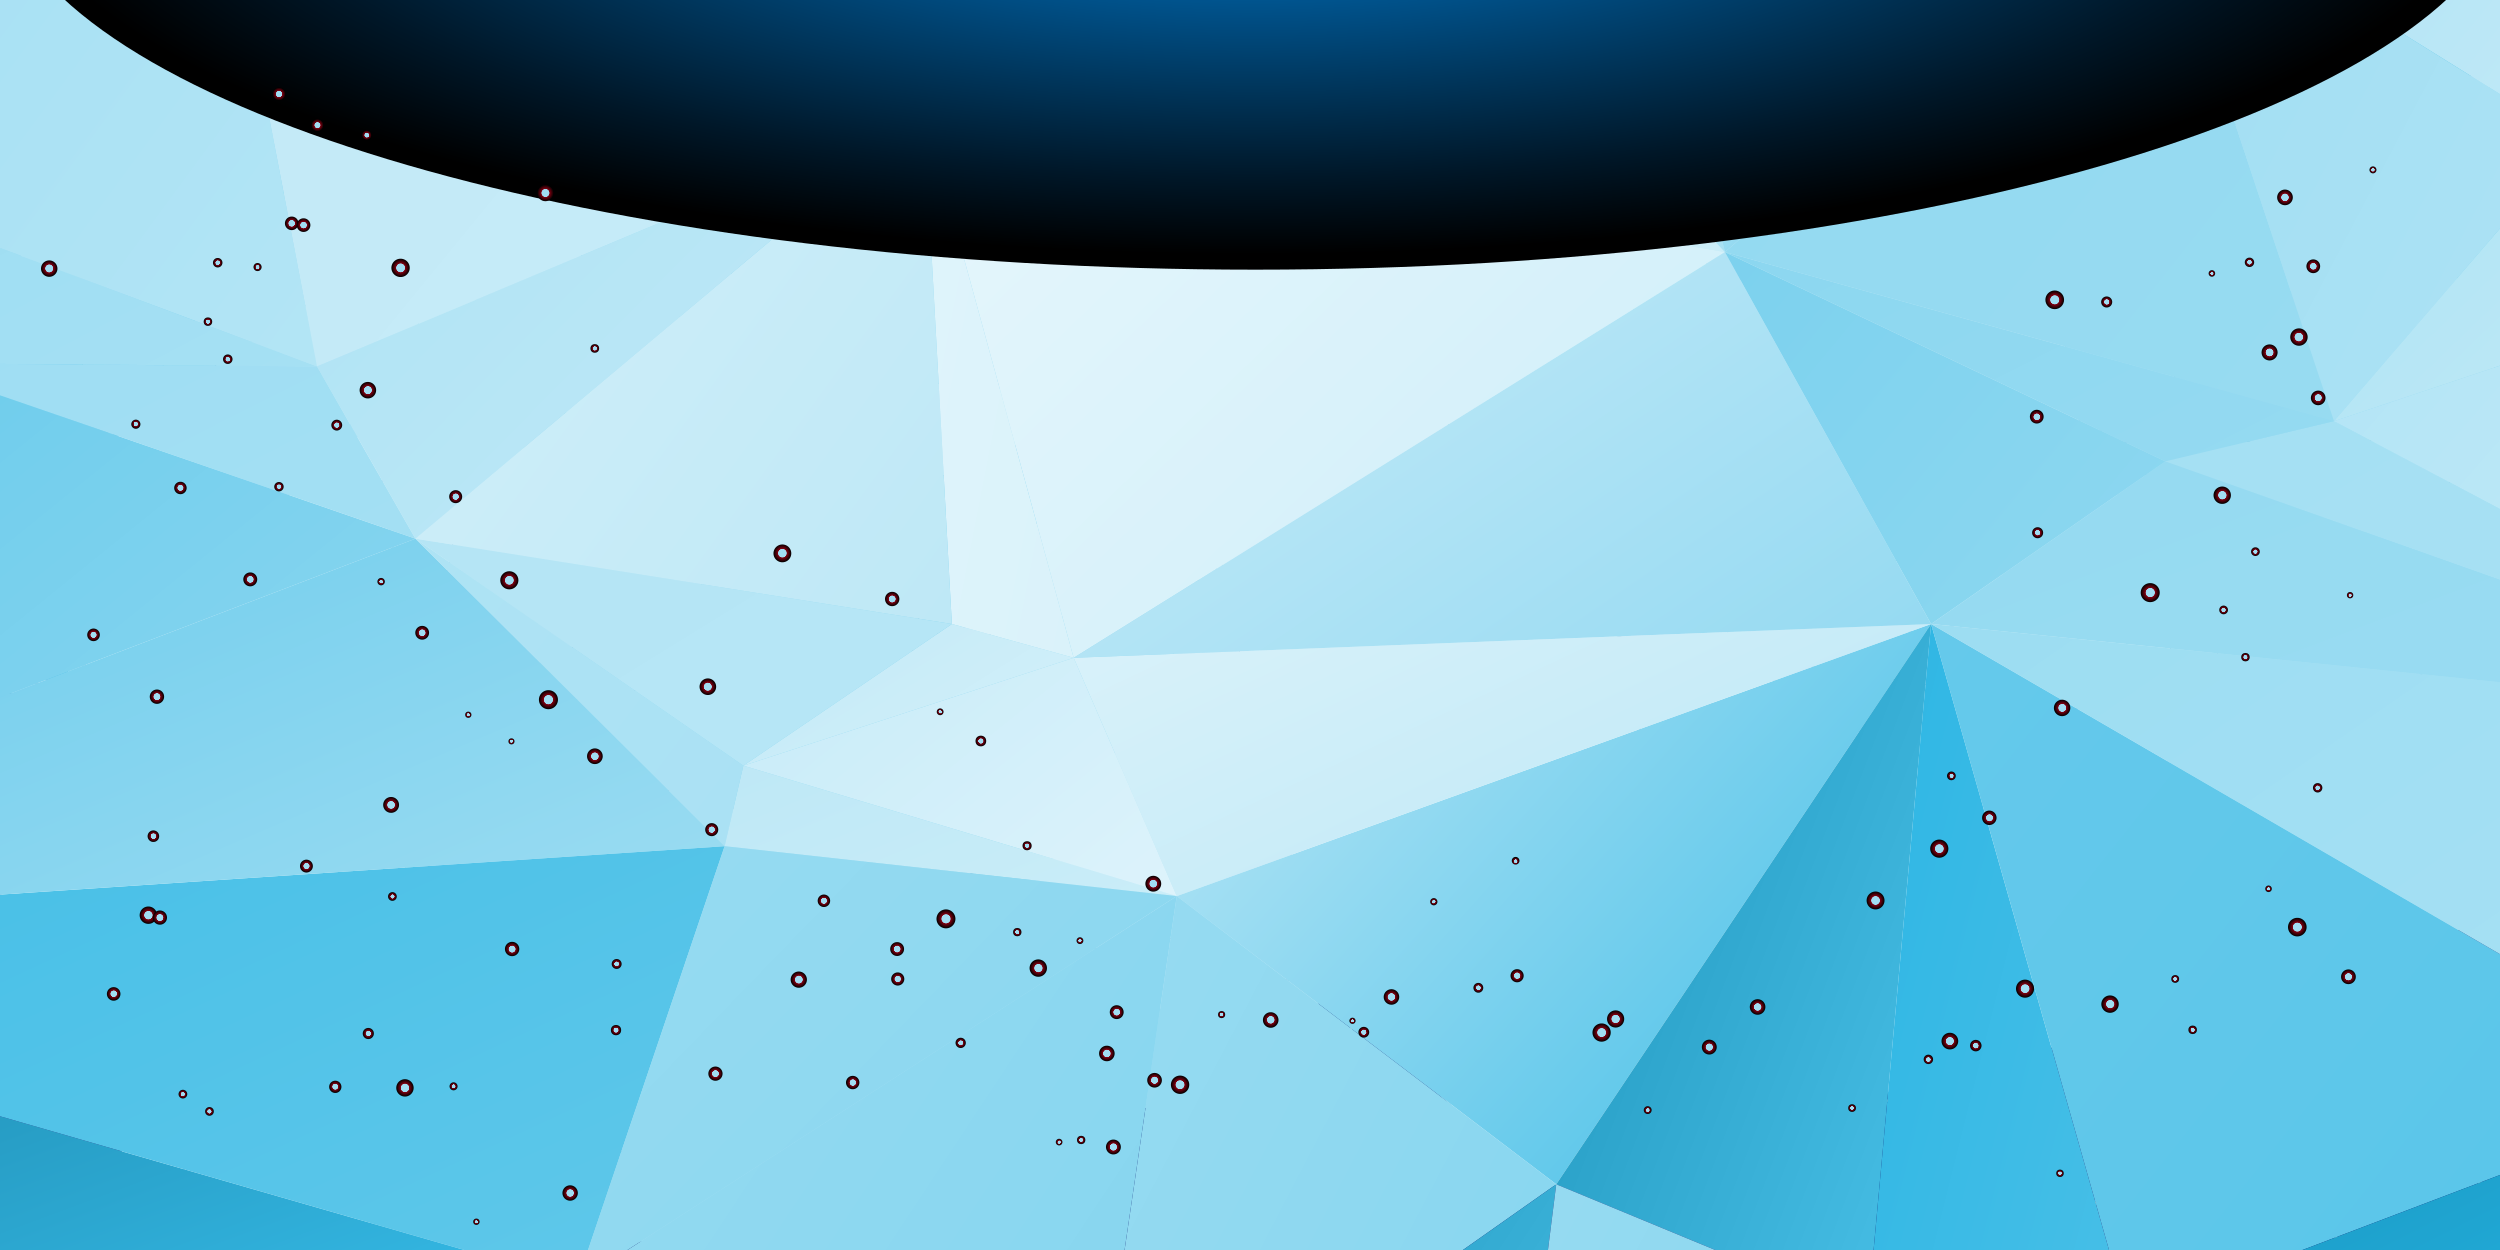 <svg xmlns="http://www.w3.org/2000/svg" xmlns:xlink="http://www.w3.org/1999/xlink" viewBox="0 0 576 288"><rect x="0" y="0" width="576" height="288" fill="#333333" stroke="none"/><defs><style>.cls-1{fill:none;}.cls-2{isolation:isolate;}.cls-3{fill:url(#linear-gradient);}.cls-4{fill:#a6a6a6;mix-blend-mode:overlay;}.cls-5{clip-path:url(#clip-path);}.cls-6{mix-blend-mode:color-burn;}.cls-7{fill:url(#linear-gradient-2);}.cls-8{fill:url(#linear-gradient-3);}.cls-9{fill:url(#linear-gradient-4);}.cls-10{fill:url(#linear-gradient-5);}.cls-11{fill:url(#linear-gradient-6);}.cls-12{fill:url(#linear-gradient-7);}.cls-13{fill:url(#linear-gradient-8);}.cls-14{fill:url(#linear-gradient-9);}.cls-15{fill:url(#linear-gradient-10);}.cls-16{fill:url(#linear-gradient-11);}.cls-17{fill:url(#linear-gradient-12);}.cls-18{fill:url(#linear-gradient-13);}.cls-19{fill:url(#linear-gradient-14);}.cls-20{fill:url(#linear-gradient-15);}.cls-21{fill:url(#linear-gradient-16);}.cls-22{fill:url(#linear-gradient-17);}.cls-23{fill:url(#linear-gradient-18);}.cls-24{fill:url(#linear-gradient-19);}.cls-25{fill:url(#linear-gradient-20);}.cls-26{fill:url(#linear-gradient-21);}.cls-27{fill:url(#linear-gradient-22);}.cls-28{fill:url(#linear-gradient-23);}.cls-29{fill:url(#linear-gradient-24);}.cls-30{fill:url(#linear-gradient-25);}.cls-31{fill:url(#linear-gradient-26);}.cls-32{fill:url(#linear-gradient-27);}.cls-33{fill:url(#linear-gradient-28);}.cls-34{fill:url(#linear-gradient-29);}.cls-35{fill:url(#linear-gradient-30);}.cls-36{fill:url(#linear-gradient-31);}.cls-37{fill:url(#linear-gradient-32);}.cls-38{fill:url(#linear-gradient-33);}.cls-39{fill:url(#linear-gradient-34);}.cls-40{fill:url(#linear-gradient-35);}.cls-41{fill:url(#linear-gradient-36);}.cls-42{fill:url(#linear-gradient-37);}.cls-43{fill:url(#linear-gradient-38);}.cls-44{fill:url(#linear-gradient-39);}.cls-45{fill:url(#linear-gradient-40);}.cls-46{fill:url(#linear-gradient-41);}.cls-47{fill:url(#linear-gradient-42);}.cls-48{fill:url(#linear-gradient-43);}.cls-49{fill:url(#linear-gradient-44);}.cls-50{fill:url(#linear-gradient-45);}.cls-51{fill:url(#linear-gradient-46);}.cls-52{fill:url(#linear-gradient-47);}.cls-53{fill:url(#linear-gradient-48);}.cls-54{fill:url(#linear-gradient-49);}.cls-55{fill:url(#linear-gradient-50);}.cls-56{fill:url(#linear-gradient-51);}.cls-57{fill:url(#linear-gradient-52);}.cls-58{fill:url(#linear-gradient-53);}.cls-59{fill:url(#linear-gradient-54);}.cls-60{fill:url(#linear-gradient-55);}.cls-61{fill:url(#linear-gradient-56);}.cls-62{fill:url(#linear-gradient-57);}.cls-63{fill:url(#linear-gradient-58);}.cls-64{fill:url(#linear-gradient-59);}.cls-65{fill:url(#linear-gradient-60);}.cls-66{fill:url(#linear-gradient-61);}.cls-67{fill:url(#linear-gradient-62);}.cls-68{fill:url(#linear-gradient-63);}.cls-69{fill:url(#linear-gradient-64);}.cls-70{fill:url(#linear-gradient-65);}.cls-71{fill:url(#linear-gradient-66);}.cls-72{fill:url(#linear-gradient-67);}.cls-73{fill:url(#linear-gradient-68);}.cls-74{fill:url(#linear-gradient-69);}.cls-75{fill:url(#linear-gradient-70);}.cls-76{fill:url(#linear-gradient-71);}.cls-77{fill:url(#linear-gradient-72);}.cls-78{fill:url(#linear-gradient-73);}.cls-79{fill:url(#linear-gradient-74);}.cls-80{fill:url(#linear-gradient-75);}.cls-81{fill:url(#linear-gradient-76);}.cls-82{fill:url(#linear-gradient-77);}.cls-83{fill:url(#linear-gradient-78);}.cls-84{fill:url(#linear-gradient-79);}.cls-85{fill:url(#linear-gradient-80);}.cls-86{fill:url(#linear-gradient-81);}.cls-87{fill:url(#linear-gradient-82);}.cls-88{fill:url(#linear-gradient-83);}.cls-89{fill:url(#linear-gradient-84);}.cls-90{fill:url(#linear-gradient-85);}.cls-91{fill:url(#linear-gradient-86);}.cls-92{fill:url(#linear-gradient-87);}.cls-93{fill:url(#linear-gradient-88);}.cls-94{fill:url(#linear-gradient-89);}.cls-95{fill:url(#linear-gradient-90);}.cls-96{fill:url(#linear-gradient-91);}.cls-97{fill:url(#linear-gradient-92);}.cls-98{fill:url(#linear-gradient-93);}.cls-99{fill:url(#linear-gradient-94);}.cls-100{fill:url(#linear-gradient-95);}.cls-101{fill:url(#linear-gradient-96);}.cls-102{fill:url(#linear-gradient-97);}.cls-103{fill:url(#linear-gradient-98);}.cls-104{fill:url(#linear-gradient-99);}.cls-105{fill:url(#linear-gradient-100);}.cls-106{fill:url(#linear-gradient-101);}.cls-107{fill:url(#linear-gradient-102);}.cls-108{fill:url(#linear-gradient-103);}.cls-109{fill:url(#linear-gradient-104);}.cls-110{fill:url(#linear-gradient-105);}.cls-111{fill:url(#linear-gradient-106);}.cls-112{fill:url(#linear-gradient-107);}.cls-113{fill:url(#linear-gradient-108);}.cls-114{fill:url(#linear-gradient-109);}.cls-115{fill:url(#linear-gradient-110);}.cls-116{fill:url(#linear-gradient-111);}.cls-117{fill:url(#linear-gradient-112);}.cls-118{fill:url(#linear-gradient-113);}.cls-119{fill:url(#linear-gradient-114);}.cls-120{fill:url(#linear-gradient-115);}.cls-121{fill:url(#linear-gradient-116);}.cls-122{fill:url(#linear-gradient-117);}.cls-123{fill:url(#linear-gradient-118);}.cls-124{fill:url(#linear-gradient-119);}.cls-125{fill:url(#linear-gradient-120);}.cls-126{fill:url(#linear-gradient-121);}.cls-127{fill:url(#linear-gradient-122);}.cls-128{fill:url(#linear-gradient-123);}.cls-129{fill:url(#linear-gradient-124);}.cls-130{fill:url(#linear-gradient-125);}.cls-131{fill:url(#linear-gradient-126);}.cls-132{fill:url(#linear-gradient-127);}.cls-133{fill:url(#linear-gradient-128);}.cls-134{fill:url(#linear-gradient-129);}.cls-135{fill:url(#linear-gradient-130);}.cls-136{fill:url(#linear-gradient-131);}.cls-137{fill:url(#linear-gradient-132);}.cls-138{fill:url(#linear-gradient-133);}.cls-139{mix-blend-mode:color-dodge;fill:url(#radial-gradient);}.cls-140,.cls-141,.cls-142,.cls-143,.cls-144,.cls-145,.cls-146,.cls-147,.cls-148,.cls-149,.cls-150,.cls-151,.cls-152,.cls-153,.cls-154,.cls-155,.cls-156,.cls-157,.cls-158,.cls-159,.cls-160,.cls-161,.cls-162,.cls-163,.cls-164,.cls-165,.cls-166,.cls-167,.cls-168,.cls-169,.cls-170,.cls-171,.cls-172,.cls-173,.cls-174,.cls-175,.cls-176,.cls-177,.cls-178,.cls-179,.cls-180,.cls-181,.cls-182,.cls-183,.cls-184,.cls-185,.cls-186,.cls-187,.cls-188,.cls-189,.cls-190,.cls-191,.cls-192,.cls-193,.cls-194,.cls-195,.cls-196,.cls-197,.cls-198,.cls-199,.cls-200,.cls-201,.cls-202,.cls-203,.cls-204,.cls-205,.cls-206,.cls-207,.cls-208,.cls-209,.cls-210,.cls-211,.cls-212,.cls-213,.cls-214,.cls-215,.cls-216,.cls-217,.cls-218,.cls-219,.cls-220,.cls-221,.cls-222,.cls-223,.cls-224,.cls-225,.cls-226,.cls-227,.cls-228,.cls-229,.cls-230,.cls-231,.cls-232,.cls-233,.cls-234,.cls-235,.cls-236,.cls-237,.cls-238,.cls-239,.cls-240,.cls-241,.cls-242,.cls-243,.cls-244,.cls-245,.cls-246,.cls-247,.cls-248,.cls-249,.cls-250,.cls-251,.cls-252,.cls-253,.cls-254,.cls-255,.cls-256,.cls-257,.cls-258,.cls-259,.cls-260,.cls-261,.cls-262{mix-blend-mode:screen;}.cls-140{fill:url(#radial-gradient-2);}.cls-141{fill:url(#radial-gradient-3);}.cls-142{fill:url(#radial-gradient-4);}.cls-143{fill:url(#radial-gradient-5);}.cls-144{fill:url(#radial-gradient-6);}.cls-145{fill:url(#radial-gradient-7);}.cls-146{fill:url(#radial-gradient-8);}.cls-147{fill:url(#radial-gradient-9);}.cls-148{fill:url(#radial-gradient-10);}.cls-149{fill:url(#radial-gradient-11);}.cls-150{fill:url(#radial-gradient-12);}.cls-151{fill:url(#radial-gradient-13);}.cls-152{fill:url(#radial-gradient-14);}.cls-153{fill:url(#radial-gradient-15);}.cls-154{fill:url(#radial-gradient-16);}.cls-155{fill:url(#radial-gradient-17);}.cls-156{fill:url(#radial-gradient-18);}.cls-157{fill:url(#radial-gradient-19);}.cls-158{fill:url(#radial-gradient-20);}.cls-159{fill:url(#radial-gradient-21);}.cls-160{fill:url(#radial-gradient-22);}.cls-161{fill:url(#radial-gradient-23);}.cls-162{fill:url(#radial-gradient-24);}.cls-163{fill:url(#radial-gradient-25);}.cls-164{fill:url(#radial-gradient-26);}.cls-165{fill:url(#radial-gradient-27);}.cls-166{fill:url(#radial-gradient-28);}.cls-167{fill:url(#radial-gradient-29);}.cls-168{fill:url(#radial-gradient-30);}.cls-169{fill:url(#radial-gradient-31);}.cls-170{fill:url(#radial-gradient-32);}.cls-171{fill:url(#radial-gradient-33);}.cls-172{fill:url(#radial-gradient-34);}.cls-173{fill:url(#radial-gradient-35);}.cls-174{fill:url(#radial-gradient-36);}.cls-175{fill:url(#radial-gradient-37);}.cls-176{fill:url(#radial-gradient-38);}.cls-177{fill:url(#radial-gradient-39);}.cls-178{fill:url(#radial-gradient-40);}.cls-179{fill:url(#radial-gradient-41);}.cls-180{fill:url(#radial-gradient-42);}.cls-181{fill:url(#radial-gradient-43);}.cls-182{fill:url(#radial-gradient-44);}.cls-183{fill:url(#radial-gradient-45);}.cls-184{fill:url(#radial-gradient-46);}.cls-185{fill:url(#radial-gradient-47);}.cls-186{fill:url(#radial-gradient-48);}.cls-187{fill:url(#radial-gradient-49);}.cls-188{fill:url(#radial-gradient-50);}.cls-189{fill:url(#radial-gradient-51);}.cls-190{fill:url(#radial-gradient-52);}.cls-191{fill:url(#radial-gradient-53);}.cls-192{fill:url(#radial-gradient-54);}.cls-193{fill:url(#radial-gradient-55);}.cls-194{fill:url(#radial-gradient-56);}.cls-195{fill:url(#radial-gradient-57);}.cls-196{fill:url(#radial-gradient-58);}.cls-197{fill:url(#radial-gradient-59);}.cls-198{fill:url(#radial-gradient-60);}.cls-199{fill:url(#radial-gradient-61);}.cls-200{fill:url(#radial-gradient-62);}.cls-201{fill:url(#radial-gradient-63);}.cls-202{fill:url(#radial-gradient-64);}.cls-203{fill:url(#radial-gradient-65);}.cls-204{fill:url(#radial-gradient-66);}.cls-205{fill:url(#radial-gradient-67);}.cls-206{fill:url(#radial-gradient-68);}.cls-207{fill:url(#radial-gradient-69);}.cls-208{fill:url(#radial-gradient-70);}.cls-209{fill:url(#radial-gradient-71);}.cls-210{fill:url(#radial-gradient-72);}.cls-211{fill:url(#radial-gradient-73);}.cls-212{fill:url(#radial-gradient-74);}.cls-213{fill:url(#radial-gradient-75);}.cls-214{fill:url(#radial-gradient-76);}.cls-215{fill:url(#radial-gradient-77);}.cls-216{fill:url(#radial-gradient-78);}.cls-217{fill:url(#radial-gradient-79);}.cls-218{fill:url(#radial-gradient-80);}.cls-219{fill:url(#radial-gradient-81);}.cls-220{fill:url(#radial-gradient-82);}.cls-221{fill:url(#radial-gradient-83);}.cls-222{fill:url(#radial-gradient-84);}.cls-223{fill:url(#radial-gradient-85);}.cls-224{fill:url(#radial-gradient-86);}.cls-225{fill:url(#radial-gradient-87);}.cls-226{fill:url(#radial-gradient-88);}.cls-227{fill:url(#radial-gradient-89);}.cls-228{fill:url(#radial-gradient-90);}.cls-229{fill:url(#radial-gradient-91);}.cls-230{fill:url(#radial-gradient-92);}.cls-231{fill:url(#radial-gradient-93);}.cls-232{fill:url(#radial-gradient-94);}.cls-233{fill:url(#radial-gradient-95);}.cls-234{fill:url(#radial-gradient-96);}.cls-235{fill:url(#radial-gradient-97);}.cls-236{fill:url(#radial-gradient-98);}.cls-237{fill:url(#radial-gradient-99);}.cls-238{fill:url(#radial-gradient-100);}.cls-239{fill:url(#radial-gradient-101);}.cls-240{fill:url(#radial-gradient-102);}.cls-241{fill:url(#radial-gradient-103);}.cls-242{fill:url(#radial-gradient-104);}.cls-243{fill:url(#radial-gradient-105);}.cls-244{fill:url(#radial-gradient-106);}.cls-245{fill:url(#radial-gradient-107);}.cls-246{fill:url(#radial-gradient-108);}.cls-247{fill:url(#radial-gradient-109);}.cls-248{fill:url(#radial-gradient-110);}.cls-249{fill:url(#radial-gradient-111);}.cls-250{fill:url(#radial-gradient-112);}.cls-251{fill:url(#radial-gradient-113);}.cls-252{fill:url(#radial-gradient-114);}.cls-253{fill:url(#radial-gradient-115);}.cls-254{fill:url(#radial-gradient-116);}.cls-255{fill:url(#radial-gradient-117);}.cls-256{fill:url(#radial-gradient-118);}.cls-257{fill:url(#radial-gradient-119);}.cls-258{fill:url(#radial-gradient-120);}.cls-259{fill:url(#radial-gradient-121);}.cls-260{fill:url(#radial-gradient-122);}.cls-261{fill:url(#radial-gradient-123);}.cls-262{fill:url(#radial-gradient-124);}</style><linearGradient id="linear-gradient" x1="288" y1="325.8" x2="288" y2="31.63" gradientTransform="translate(576 288) rotate(-180)" gradientUnits="userSpaceOnUse"><stop offset="0" stop-color="#13186c"/><stop offset="0.13" stop-color="#132173"/><stop offset="0.35" stop-color="#133a86"/><stop offset="0.62" stop-color="#1263a6"/><stop offset="0.94" stop-color="#129bd1"/><stop offset="1" stop-color="#12a5d9"/></linearGradient><clipPath id="clip-path"><rect class="cls-1" width="576" height="288" transform="translate(576 288) rotate(180)"/></clipPath><linearGradient id="linear-gradient-2" x1="-1184.01" y1="1598.25" x2="-1183.72" y2="1597.96" gradientTransform="matrix(-169, 0, 0, 290, -199821.06, -463293.6)" gradientUnits="userSpaceOnUse"><stop offset="0" stop-color="#afe3f5"/><stop offset="1" stop-color="#85d5ef"/></linearGradient><linearGradient id="linear-gradient-3" x1="-1168.63" y1="1622.93" x2="-1168.31" y2="1622.6" gradientTransform="matrix(-294, 0, 0, 106, -343086.06, -171871.6)" gradientUnits="userSpaceOnUse"><stop offset="0" stop-color="#ccedf8"/><stop offset="1" stop-color="#eaf8fc"/></linearGradient><linearGradient id="linear-gradient-4" x1="-1167.77" y1="1622.84" x2="-1167.45" y2="1622.52" gradientTransform="matrix(-321, 0, 0, 106, -374452.06, -171871.6)" gradientUnits="userSpaceOnUse"><stop offset="0" stop-color="#f4fbfe"/><stop offset="1" stop-color="#e6f6fc"/></linearGradient><linearGradient id="linear-gradient-5" x1="-1167.96" y1="1604.92" x2="-1167.65" y2="1604.61" gradientTransform="matrix(-316, 0, 0, 205, -368702.06, -328858.6)" gradientUnits="userSpaceOnUse"><stop offset="0" stop-color="#eff9fd"/><stop offset="1" stop-color="#e6f6fc"/></linearGradient><linearGradient id="linear-gradient-6" x1="-1167.77" y1="1594.87" x2="-1167.43" y2="1594.53" gradientTransform="matrix(-321, 0, 0, 385, -374452.06, -613773.6)" gradientUnits="userSpaceOnUse"><stop offset="0" stop-color="#f6fcfe"/><stop offset="1" stop-color="#eaf8fc"/></linearGradient><linearGradient id="linear-gradient-7" x1="-1180.94" y1="1605.99" x2="-1180.64" y2="1605.69" gradientTransform="matrix(-185, 0, 0, 177, -218169.06, -284011.6)" gradientUnits="userSpaceOnUse"><stop offset="0" stop-color="#ccedf8"/><stop offset="1" stop-color="#bfe9f7"/></linearGradient><linearGradient id="linear-gradient-8" x1="-1180.9" y1="1594.86" x2="-1180.59" y2="1594.55" gradientTransform="matrix(-185, 0, 0, 385, -218169.06, -613773.6)" gradientUnits="userSpaceOnUse"><stop offset="0" stop-color="#c8ecf8"/><stop offset="1" stop-color="#bfe9f7"/></linearGradient><linearGradient id="linear-gradient-9" x1="-1165.58" y1="1602.03" x2="-1165.26" y2="1601.71" gradientTransform="matrix(-388, 0, 0, 226, -452007.06, -361853.6)" gradientUnits="userSpaceOnUse"><stop offset="0" stop-color="#85d5ef"/><stop offset="1" stop-color="#98dbf2"/></linearGradient><linearGradient id="linear-gradient-10" x1="-1167.89" y1="1607.85" x2="-1167.59" y2="1607.55" gradientTransform="matrix(-336, 0, 0, 174, -392207.06, -279588.6)" gradientUnits="userSpaceOnUse"><stop offset="0" stop-color="#85d5ef"/><stop offset="1" stop-color="#9fdef3"/></linearGradient><linearGradient id="linear-gradient-11" x1="-1174.44" y1="1600.04" x2="-1174.11" y2="1599.71" gradientTransform="matrix(-245, 0, 0, 265, -287557.06, -423823.6)" gradientUnits="userSpaceOnUse"><stop offset="0" stop-color="#9adcf2"/><stop offset="1" stop-color="#c1e9f7"/></linearGradient><linearGradient id="linear-gradient-12" x1="-1184.13" y1="1606.63" x2="-1183.69" y2="1606.2" gradientTransform="matrix(-180, 0, 0, 207, -213091.06, -332535.6)" gradientUnits="userSpaceOnUse"><stop offset="0" stop-color="#daf2fa"/><stop offset="1" stop-color="#fbfeff"/></linearGradient><linearGradient id="linear-gradient-13" x1="-1209.45" y1="1602.31" x2="-1209.09" y2="1601.95" gradientTransform="matrix(-103, 0, 0, 231, -124549.06, -369971.6)" gradientUnits="userSpaceOnUse"><stop offset="0" stop-color="#3ebce6"/><stop offset="1" stop-color="#93d9f1"/></linearGradient><linearGradient id="linear-gradient-14" x1="-1238.62" y1="2028.29" x2="-1238.31" y2="2027.98" gradientTransform="matrix(-69, 0, 0, 9, -85449.06, -18096.6)" gradientUnits="userSpaceOnUse"><stop offset="0" stop-color="#fbfeff"/><stop offset="1" stop-color="#93d9f1"/></linearGradient><linearGradient id="linear-gradient-15" x1="-1161.06" y1="1594.19" x2="-1160.73" y2="1593.85" gradientTransform="matrix(-553, 0, 0, 390, -641794.06, -621403.6)" gradientUnits="userSpaceOnUse"><stop offset="0" stop-color="#a7e0f3"/><stop offset="1" stop-color="#9adcf2"/></linearGradient><linearGradient id="linear-gradient-16" x1="-1164.3" y1="1591.6" x2="-1163.96" y2="1591.26" gradientTransform="matrix(-425, 0, 0, 545, -494594.06, -867078.6)" gradientUnits="userSpaceOnUse"><stop offset="0" stop-color="#95daf1"/><stop offset="1" stop-color="#bfe9f7"/></linearGradient><linearGradient id="linear-gradient-17" x1="-1186.76" y1="1591.54" x2="-1186.41" y2="1591.2" gradientTransform="matrix(-165, 0, 0, 545, -195722.06, -867078.6)" gradientUnits="userSpaceOnUse"><stop offset="0" stop-color="#d1eff9"/><stop offset="1" stop-color="#dff4fb"/></linearGradient><linearGradient id="linear-gradient-18" x1="-1169.38" y1="1594.16" x2="-1169.09" y2="1593.87" gradientTransform="matrix(-328, 0, 0, 444, -383524.06, -707677.6)" gradientUnits="userSpaceOnUse"><stop offset="0" stop-color="#3ebce6"/><stop offset="1" stop-color="#fbfeff"/></linearGradient><linearGradient id="linear-gradient-19" x1="-1259.33" y1="1623.99" x2="-1259.02" y2="1623.68" gradientTransform="matrix(-56, 0, 0, 113, -70520.06, -183486.6)" gradientUnits="userSpaceOnUse"><stop offset="0" stop-color="#fdfeff"/><stop offset="1" stop-color="#fdfeff"/></linearGradient><linearGradient id="linear-gradient-20" x1="-1188.46" y1="1602.09" x2="-1188.12" y2="1601.75" gradientTransform="matrix(-133, 0, 0, 226, -157448.06, -361837.6)" gradientUnits="userSpaceOnUse"><stop offset="0" stop-color="#98dbf2"/><stop offset="1" stop-color="#98dbf2"/></linearGradient><linearGradient id="linear-gradient-21" x1="-1188.42" y1="1600.28" x2="-1188.11" y2="1599.97" gradientTransform="matrix(-133, 0, 0, 261, -157448.06, -417482.6)" gradientUnits="userSpaceOnUse"><stop offset="0" stop-color="#93d9f1"/><stop offset="1" stop-color="#8fd8f1"/></linearGradient><linearGradient id="linear-gradient-22" x1="-1178.24" y1="1612.3" x2="-1177.92" y2="1611.98" gradientTransform="matrix(-211, 0, 0, 150, -248423.06, -241722.6)" gradientUnits="userSpaceOnUse"><stop offset="0" stop-color="#93d9f1"/><stop offset="1" stop-color="#aae1f4"/></linearGradient><linearGradient id="linear-gradient-23" x1="-1169.25" y1="1608.74" x2="-1168.93" y2="1608.43" gradientTransform="matrix(-316, 0, 0, 188, -369311.06, -302439.6)" gradientUnits="userSpaceOnUse"><stop offset="0" stop-color="#a5e0f3"/><stop offset="1" stop-color="#a7e0f3"/></linearGradient><linearGradient id="linear-gradient-24" x1="-1209.55" y1="1604.8" x2="-1209.25" y2="1604.5" gradientTransform="matrix(-95, 0, 0, 205, -114613.06, -328858.6)" gradientUnits="userSpaceOnUse"><stop offset="0" stop-color="#d6f1fa"/><stop offset="1" stop-color="#c1e9f7"/></linearGradient><linearGradient id="linear-gradient-25" x1="-1183.98" y1="1602.93" x2="-1183.69" y2="1602.64" gradientTransform="matrix(-169, 0, 0, 225, -199821.06, -360494.6)" gradientUnits="userSpaceOnUse"><stop offset="0" stop-color="#b5e5f5"/><stop offset="1" stop-color="#95daf1"/></linearGradient><linearGradient id="linear-gradient-26" x1="-1179.24" y1="1602.84" x2="-1178.93" y2="1602.53" gradientTransform="matrix(-199, 0, 0, 225, -234412.06, -360494.6)" gradientUnits="userSpaceOnUse"><stop offset="0" stop-color="#78d0ee"/><stop offset="1" stop-color="#8ed8f0"/></linearGradient><linearGradient id="linear-gradient-27" x1="-1175.78" y1="1612.37" x2="-1175.43" y2="1612.02" gradientTransform="matrix(-227, 0, 0, 150, -266640.06, -241722.6)" gradientUnits="userSpaceOnUse"><stop offset="0" stop-color="#b5e5f5"/><stop offset="1" stop-color="#b6e6f6"/></linearGradient><linearGradient id="linear-gradient-28" x1="-1189.34" y1="1604.54" x2="-1189.01" y2="1604.21" gradientTransform="matrix(-132, 0, 0, 205, -156411.06, -328778.6)" gradientUnits="userSpaceOnUse"><stop offset="0" stop-color="#8fd8f1"/><stop offset="1" stop-color="#9adcf2"/></linearGradient><linearGradient id="linear-gradient-29" x1="-1169.93" y1="1613.72" x2="-1169.64" y2="1613.42" gradientTransform="matrix(-260, 0, 0, 147, -303543.06, -237130.6)" gradientUnits="userSpaceOnUse"><stop offset="0" stop-color="#69cbeb"/><stop offset="1" stop-color="#7ed2ee"/></linearGradient><linearGradient id="linear-gradient-30" x1="-1183.02" y1="1603.63" x2="-1182.7" y2="1603.31" gradientTransform="matrix(-156, 0, 0, 224, -183943.06, -359098.6)" gradientUnits="userSpaceOnUse"><stop offset="0" stop-color="#87d5ef"/><stop offset="1" stop-color="#83d4ef"/></linearGradient><linearGradient id="linear-gradient-31" x1="-1169.15" y1="1603.28" x2="-1168.86" y2="1602.98" gradientTransform="matrix(-278, 0, 0, 228, -324457.06, -365434.6)" gradientUnits="userSpaceOnUse"><stop offset="0" stop-color="#93d9f1"/><stop offset="1" stop-color="#a3dff3"/></linearGradient><linearGradient id="linear-gradient-32" x1="-1169.21" y1="1621.35" x2="-1168.91" y2="1621.06" gradientTransform="matrix(-278, 0, 0, 112, -324457.06, -181466.6)" gradientUnits="userSpaceOnUse"><stop offset="0" stop-color="#97dbf1"/><stop offset="1" stop-color="#ace2f4"/></linearGradient><linearGradient id="linear-gradient-33" x1="-1186.21" y1="1613.57" x2="-1185.89" y2="1613.25" gradientTransform="matrix(-146, 0, 0, 142, -172657.06, -228982.6)" gradientUnits="userSpaceOnUse"><stop offset="0" stop-color="#aae1f4"/><stop offset="1" stop-color="#b8e6f6"/></linearGradient><linearGradient id="linear-gradient-34" x1="-1168.65" y1="1613.55" x2="-1168.32" y2="1613.21" gradientTransform="matrix(-294, 0, 0, 142, -343086.06, -228982.6)" gradientUnits="userSpaceOnUse"><stop offset="0" stop-color="#c3eaf7"/><stop offset="1" stop-color="#d3f0f9"/></linearGradient><linearGradient id="linear-gradient-35" x1="-1162.06" y1="1592.5" x2="-1161.75" y2="1592.19" gradientTransform="matrix(-464, 0, 0, 491, -538698.06, -781605.6)" gradientUnits="userSpaceOnUse"><stop offset="0" stop-color="#d3f0f9"/><stop offset="1" stop-color="#f6fcfe"/></linearGradient><linearGradient id="linear-gradient-36" x1="-1172.25" y1="1592.42" x2="-1171.93" y2="1592.1" gradientTransform="matrix(-253, 0, 0, 491, -296184.06, -781605.6)" gradientUnits="userSpaceOnUse"><stop offset="0" stop-color="#dcf3fa"/><stop offset="1" stop-color="#e6f6fc"/></linearGradient><linearGradient id="linear-gradient-37" x1="-1244.36" y1="1599.44" x2="-1244.07" y2="1599.15" gradientTransform="matrix(-63, 0, 0, 274, -78286.06, -438088.6)" gradientUnits="userSpaceOnUse"><stop offset="0" stop-color="#ccedf8"/><stop offset="1" stop-color="#d1eff9"/></linearGradient><linearGradient id="linear-gradient-38" x1="-1177.44" y1="1599.5" x2="-1177.09" y2="1599.15" gradientTransform="matrix(-223, 0, 0, 274, -262480.06, -438088.6)" gradientUnits="userSpaceOnUse"><stop offset="0" stop-color="#d6f1fa"/><stop offset="1" stop-color="#e8f7fc"/></linearGradient><linearGradient id="linear-gradient-39" x1="-1181.56" y1="1602.01" x2="-1181.19" y2="1601.64" gradientTransform="matrix(-194, 0, 0, 236, -229130.06, -377896.6)" gradientUnits="userSpaceOnUse"><stop offset="0" stop-color="#39bae5"/><stop offset="1" stop-color="#edf9fd"/></linearGradient><linearGradient id="linear-gradient-40" x1="-1170.44" y1="1597.59" x2="-1170.05" y2="1597.21" gradientTransform="matrix(-256, 0, 0, 356, -299031.06, -568683.6)" gradientUnits="userSpaceOnUse"><stop offset="0" stop-color="#a1def3"/><stop offset="1" stop-color="#aee3f4"/></linearGradient><linearGradient id="linear-gradient-41" x1="-1167.96" y1="1598.7" x2="-1167.65" y2="1598.38" gradientTransform="matrix(-308, 0, 0, 300, -359265.06, -479467.6)" gradientUnits="userSpaceOnUse"><stop offset="0" stop-color="#cdeef9"/><stop offset="1" stop-color="#e4f6fc"/></linearGradient><linearGradient id="linear-gradient-42" x1="-1170.07" y1="1598.66" x2="-1169.74" y2="1598.33" gradientTransform="matrix(-282, 0, 0, 300, -329568.06, -479467.6)" gradientUnits="userSpaceOnUse"><stop offset="0" stop-color="#eff9fd"/><stop offset="1" stop-color="#e8f7fc"/></linearGradient><linearGradient id="linear-gradient-43" x1="-1172.69" y1="1592.9" x2="-1172.4" y2="1592.6" gradientTransform="matrix(-272, 0, 0, 457, -318879.06, -727686.6)" gradientUnits="userSpaceOnUse"><stop offset="0" stop-color="#ddf3fb"/><stop offset="1" stop-color="#f6fcfe"/></linearGradient><linearGradient id="linear-gradient-44" x1="-1235.9" y1="1597.72" x2="-1235.59" y2="1597.41" gradientTransform="matrix(-64, 0, 0, 339, -78729.06, -541582.6)" gradientUnits="userSpaceOnUse"><stop offset="0" stop-color="#dff4fb"/><stop offset="1" stop-color="#daf2fa"/></linearGradient><linearGradient id="linear-gradient-45" x1="-1184.47" y1="1602.6" x2="-1184.11" y2="1602.23" gradientTransform="matrix(-180, 0, 0, 227, -213176.06, -363635.6)" gradientUnits="userSpaceOnUse"><stop offset="0" stop-color="#3ebce6"/><stop offset="1" stop-color="#88d6f0"/></linearGradient><linearGradient id="linear-gradient-46" x1="-1169.41" y1="1602.61" x2="-1169.1" y2="1602.3" gradientTransform="matrix(-328, 0, 0, 226, -383524.06, -362051.6)" gradientUnits="userSpaceOnUse"><stop offset="0" stop-color="#3ebce6"/><stop offset="1" stop-color="#eff9fd"/></linearGradient><linearGradient id="linear-gradient-47" x1="-1582.18" y1="1701.74" x2="-1581.87" y2="1701.44" gradientTransform="matrix(-14, 0, 0, 34, -22131.06, -57692.6)" gradientUnits="userSpaceOnUse"><stop offset="0" stop-color="#fbfeff"/><stop offset="1" stop-color="#e6f6fc"/></linearGradient><linearGradient id="linear-gradient-48" x1="-1224.63" y1="1689.42" x2="-1224.32" y2="1689.11" gradientTransform="matrix(-82, 0, 0, 38, -100399.06, -64032.6)" gradientUnits="userSpaceOnUse"><stop offset="0" stop-color="#fbfeff"/><stop offset="1" stop-color="#7ed2ee"/></linearGradient><linearGradient id="linear-gradient-49" x1="-1224.63" y1="1603.79" x2="-1224.3" y2="1603.46" gradientTransform="matrix(-82, 0, 0, 205, -100399.06, -328560.6)" gradientUnits="userSpaceOnUse"><stop offset="0" stop-color="#cdeef9"/><stop offset="1" stop-color="#5ec7ea"/></linearGradient><linearGradient id="linear-gradient-50" x1="-1166.85" y1="1597.77" x2="-1166.5" y2="1597.43" gradientTransform="matrix(-342, 0, 0, 339, -398707.06, -541582.6)" gradientUnits="userSpaceOnUse"><stop offset="0" stop-color="#e6f6fc"/><stop offset="1" stop-color="#caedf8"/></linearGradient><linearGradient id="linear-gradient-51" x1="-1166.89" y1="1604.58" x2="-1166.56" y2="1604.24" gradientTransform="matrix(-342, 0, 0, 216, -398707.06, -346498.6)" gradientUnits="userSpaceOnUse"><stop offset="0" stop-color="#e4f6fc"/><stop offset="1" stop-color="#caedf8"/></linearGradient><linearGradient id="linear-gradient-52" x1="-1165.89" y1="1602.42" x2="-1165.6" y2="1602.12" gradientTransform="matrix(-366, 0, 0, 252, -426395.06, -403774.6)" gradientUnits="userSpaceOnUse"><stop offset="0" stop-color="#c6ebf8"/><stop offset="1" stop-color="#93d9f1"/></linearGradient><linearGradient id="linear-gradient-53" x1="-1190.96" y1="1601.16" x2="-1190.65" y2="1600.85" gradientTransform="matrix(-139, 0, 0, 260, -165257.06, -416194.6)" gradientUnits="userSpaceOnUse"><stop offset="0" stop-color="#ccedf8"/><stop offset="1" stop-color="#a8e1f4"/></linearGradient><linearGradient id="linear-gradient-54" x1="-1175.73" y1="1601.14" x2="-1175.4" y2="1600.81" gradientTransform="matrix(-227, 0, 0, 260, -266640.06, -416194.6)" gradientUnits="userSpaceOnUse"><stop offset="0" stop-color="#9adcf2"/><stop offset="1" stop-color="#93d9f1"/></linearGradient><linearGradient id="linear-gradient-55" x1="-1181.01" y1="1604.01" x2="-1180.69" y2="1603.68" gradientTransform="matrix(-188, 0, 0, 231, -221795.06, -370489.6)" gradientUnits="userSpaceOnUse"><stop offset="0" stop-color="#7cd1ee"/><stop offset="1" stop-color="#8ed8f0"/></linearGradient><linearGradient id="linear-gradient-56" x1="-1172.74" y1="1597.54" x2="-1172.4" y2="1597.2" gradientTransform="matrix(-260, 0, 0, 337, -304667.06, -538267.6)" gradientUnits="userSpaceOnUse"><stop offset="0" stop-color="#93d9f1"/><stop offset="1" stop-color="#97dbf1"/></linearGradient><linearGradient id="linear-gradient-57" x1="-1172.69" y1="1618.74" x2="-1172.38" y2="1618.43" gradientTransform="matrix(-260, 0, 0, 130, -304667.06, -210404.6)" gradientUnits="userSpaceOnUse"><stop offset="0" stop-color="#8cd7f0"/><stop offset="1" stop-color="#95daf1"/></linearGradient><linearGradient id="linear-gradient-58" x1="-1177.44" y1="1653.17" x2="-1177.12" y2="1652.85" gradientTransform="matrix(-223, 0, 0, 58, -262480.06, -95708.6)" xlink:href="#linear-gradient-43"/><linearGradient id="linear-gradient-59" x1="-1172.75" y1="1608.67" x2="-1172.35" y2="1608.28" gradientTransform="matrix(-272, 0, 0, 163, -318879.06, -261990.6)" gradientUnits="userSpaceOnUse"><stop offset="0" stop-color="#ddf3fb"/><stop offset="1" stop-color="#f8fdfe"/></linearGradient><linearGradient id="linear-gradient-60" x1="-1278.95" y1="1653.14" x2="-1278.64" y2="1652.83" gradientTransform="matrix(-47, 0, 0, 58, -60080.06, -95708.6)" gradientUnits="userSpaceOnUse"><stop offset="0" stop-color="#5ac6ea"/><stop offset="1" stop-color="#a5e0f3"/></linearGradient><linearGradient id="linear-gradient-61" x1="-1213.66" y1="1608.08" x2="-1213.33" y2="1607.75" gradientTransform="matrix(-96, 0, 0, 167, -116479.06, -268330.6)" gradientUnits="userSpaceOnUse"><stop offset="0" stop-color="#35b9e5"/><stop offset="1" stop-color="#8ed8f0"/></linearGradient><linearGradient id="linear-gradient-62" x1="-1169.77" y1="1596.86" x2="-1169.45" y2="1596.53" gradientTransform="matrix(-260, 0, 0, 364, -303498.06, -581158.6)" gradientUnits="userSpaceOnUse"><stop offset="0" stop-color="#59c5e9"/><stop offset="1" stop-color="#6ecdec"/></linearGradient><linearGradient id="linear-gradient-63" x1="-1169.79" y1="1607.34" x2="-1169.43" y2="1606.98" gradientTransform="matrix(-260, 0, 0, 199, -303498.06, -319802.6)" gradientUnits="userSpaceOnUse"><stop offset="0" stop-color="#1a9eca"/><stop offset="1" stop-color="#1a9ac4"/></linearGradient><linearGradient id="linear-gradient-64" x1="-1169.91" y1="1610.4" x2="-1169.61" y2="1610.1" gradientTransform="matrix(-260, 0, 0, 169, -303543.06, -272083.6)" gradientUnits="userSpaceOnUse"><stop offset="0" stop-color="#6cccec"/><stop offset="1" stop-color="#87d5ef"/></linearGradient><linearGradient id="linear-gradient-65" x1="-1170.44" y1="1607.2" x2="-1170.11" y2="1606.86" gradientTransform="matrix(-256, 0, 0, 199, -299031.06, -319802.6)" gradientUnits="userSpaceOnUse"><stop offset="0" stop-color="#22b2e2"/><stop offset="1" stop-color="#8ed8f0"/></linearGradient><linearGradient id="linear-gradient-66" x1="-1189.15" y1="1615.66" x2="-1188.85" y2="1615.37" gradientTransform="matrix(-133, 0, 0, 141, -157581.06, -227767.6)" gradientUnits="userSpaceOnUse"><stop offset="0" stop-color="#93d9f1"/><stop offset="1" stop-color="#93d9f1"/></linearGradient><linearGradient id="linear-gradient-67" x1="-1162.19" y1="1597.53" x2="-1161.87" y2="1597.21" gradientTransform="matrix(-444, 0, 0, 356, -515448.06, -568683.6)" gradientUnits="userSpaceOnUse"><stop offset="0" stop-color="#60c8ea"/><stop offset="1" stop-color="#93d9f1"/></linearGradient><linearGradient id="linear-gradient-68" x1="-1174.13" y1="1598.65" x2="-1173.78" y2="1598.3" gradientTransform="matrix(-229, 0, 0, 318, -268427.06, -508297.6)" gradientUnits="userSpaceOnUse"><stop offset="0" stop-color="#d6f1fa"/><stop offset="1" stop-color="#bee8f6"/></linearGradient><linearGradient id="linear-gradient-69" x1="-1170.4" y1="1615.26" x2="-1170.09" y2="1614.95" gradientTransform="matrix(-263, 0, 0, 143, -307256.06, -230937.6)" gradientUnits="userSpaceOnUse"><stop offset="0" stop-color="#9cddf2"/><stop offset="1" stop-color="#a5e0f3"/></linearGradient><linearGradient id="linear-gradient-70" x1="-1170.39" y1="1596.27" x2="-1170.05" y2="1595.93" gradientTransform="matrix(-263, 0, 0, 371, -307256.06, -592089.6)" gradientUnits="userSpaceOnUse"><stop offset="0" stop-color="#a1def3"/><stop offset="1" stop-color="#b3e5f5"/></linearGradient><linearGradient id="linear-gradient-71" x1="-1174.69" y1="1625.74" x2="-1174.39" y2="1625.43" gradientTransform="matrix(-217, 0, 0, 109, -254398.06, -177188.6)" gradientUnits="userSpaceOnUse"><stop offset="0" stop-color="#9fdef3"/><stop offset="1" stop-color="#a3dff3"/></linearGradient><linearGradient id="linear-gradient-72" x1="-1168" y1="1596.21" x2="-1167.67" y2="1595.89" gradientTransform="matrix(-308, 0, 0, 371, -359265.06, -592089.6)" gradientUnits="userSpaceOnUse"><stop offset="0" stop-color="#c3eaf7"/><stop offset="1" stop-color="#c6ebf8"/></linearGradient><linearGradient id="linear-gradient-73" x1="-1171.34" y1="1601.37" x2="-1170.95" y2="1600.99" gradientTransform="matrix(-259, 0, 0, 265, -302915.06, -424292.6)" gradientUnits="userSpaceOnUse"><stop offset="0" stop-color="#ace2f4"/><stop offset="1" stop-color="#c3eaf7"/></linearGradient><linearGradient id="linear-gradient-74" x1="-1174.79" y1="1600.86" x2="-1174.47" y2="1600.54" gradientTransform="matrix(-244, 0, 0, 278, -286511.06, -444999.6)" gradientUnits="userSpaceOnUse"><stop offset="0" stop-color="#b1e4f5"/><stop offset="1" stop-color="#c6ebf8"/></linearGradient><linearGradient id="linear-gradient-75" x1="-1178.93" y1="1600.85" x2="-1178.59" y2="1600.52" gradientTransform="matrix(-212, 0, 0, 278, -249864.06, -444999.6)" gradientUnits="userSpaceOnUse"><stop offset="0" stop-color="#d3f0f9"/><stop offset="1" stop-color="#eaf8fc"/></linearGradient><linearGradient id="linear-gradient-76" x1="-1173.13" y1="1598.24" x2="-1172.84" y2="1597.95" gradientTransform="matrix(-268, 0, 0, 314, -314320.06, -501757.6)" gradientUnits="userSpaceOnUse"><stop offset="0" stop-color="#3cbbe6"/><stop offset="1" stop-color="#edf9fd"/></linearGradient><linearGradient id="linear-gradient-77" x1="-1173.06" y1="1646.94" x2="-1172.76" y2="1646.64" gradientTransform="matrix(-268, 0, 0, 71, -314320.06, -116904.6)" gradientUnits="userSpaceOnUse"><stop offset="0" stop-color="#fbfeff"/><stop offset="1" stop-color="#edf9fd"/></linearGradient><linearGradient id="linear-gradient-78" x1="-1183" y1="1597.52" x2="-1182.67" y2="1597.19" gradientTransform="matrix(-180, 0, 0, 337, -212770.06, -538267.6)" xlink:href="#linear-gradient-40"/><linearGradient id="linear-gradient-79" x1="-1182.44" y1="1603.84" x2="-1182.13" y2="1603.52" gradientTransform="matrix(-183, 0, 0, 222, -216223.06, -355933.6)" gradientUnits="userSpaceOnUse"><stop offset="0" stop-color="#a8e1f4"/><stop offset="1" stop-color="#c1e9f7"/></linearGradient><linearGradient id="linear-gradient-80" x1="-1182.42" y1="1609.87" x2="-1182.11" y2="1609.56" gradientTransform="matrix(-185, 0, 0, 174, -218602.06, -280075.6)" gradientUnits="userSpaceOnUse"><stop offset="0" stop-color="#aee3f4"/><stop offset="1" stop-color="#c5ebf7"/></linearGradient><linearGradient id="linear-gradient-81" x1="-1240.07" y1="1603.78" x2="-1239.71" y2="1603.42" gradientTransform="matrix(-66, 0, 0, 222, -81736.06, -355933.6)" gradientUnits="userSpaceOnUse"><stop offset="0" stop-color="#cdeef9"/><stop offset="1" stop-color="#cdeef9"/></linearGradient><linearGradient id="linear-gradient-82" x1="-1176.99" y1="1604.14" x2="-1176.62" y2="1603.77" gradientTransform="matrix(-226, 0, 0, 218, -265896.06, -349597.6)" gradientUnits="userSpaceOnUse"><stop offset="0" stop-color="#ddf3fb"/><stop offset="1" stop-color="#61c8eb"/></linearGradient><linearGradient id="linear-gradient-83" x1="-1177" y1="1598.87" x2="-1176.68" y2="1598.55" gradientTransform="matrix(-226, 0, 0, 302, -265896.06, -482737.6)" gradientUnits="userSpaceOnUse"><stop offset="0" stop-color="#d8f1fa"/><stop offset="1" stop-color="#5ec7ea"/></linearGradient><linearGradient id="linear-gradient-84" x1="-1172" y1="1601.97" x2="-1171.69" y2="1601.65" gradientTransform="matrix(-241, 0, 0, 226, -281867.06, -361837.6)" gradientUnits="userSpaceOnUse"><stop offset="0" stop-color="#9eddf2"/><stop offset="1" stop-color="#a5e0f3"/></linearGradient><linearGradient id="linear-gradient-85" x1="-1171.96" y1="1600.63" x2="-1171.64" y2="1600.31" gradientTransform="matrix(-241, 0, 0, 243, -281867.06, -388712.6)" xlink:href="#linear-gradient-40"/><linearGradient id="linear-gradient-86" x1="-1174.1" y1="1612.25" x2="-1173.8" y2="1611.94" gradientTransform="matrix(-219, 0, 0, 146, -256567.06, -235210.6)" gradientUnits="userSpaceOnUse"><stop offset="0" stop-color="#9eddf2"/><stop offset="1" stop-color="#aae1f4"/></linearGradient><linearGradient id="linear-gradient-87" x1="-1199.59" y1="1612.28" x2="-1199.17" y2="1611.86" gradientTransform="matrix(-106, 0, 0, 146, -126617.06, -235210.6)" gradientUnits="userSpaceOnUse"><stop offset="0" stop-color="#aae1f4"/><stop offset="1" stop-color="#b5e5f5"/></linearGradient><linearGradient id="linear-gradient-88" x1="-1165.87" y1="1597.45" x2="-1165.56" y2="1597.14" gradientTransform="matrix(-347, 0, 0, 304, -404031.06, -485397.6)" gradientUnits="userSpaceOnUse"><stop offset="0" stop-color="#bfe9f7"/><stop offset="1" stop-color="#d3f0f9"/></linearGradient><linearGradient id="linear-gradient-89" x1="-1168.98" y1="1620.41" x2="-1168.66" y2="1620.08" gradientTransform="matrix(-289, 0, 0, 112, -337331.06, -181320.6)" xlink:href="#linear-gradient-34"/><linearGradient id="linear-gradient-90" x1="-1157.64" y1="1589.23" x2="-1157.18" y2="1588.77" gradientTransform="matrix(316, 0, 0, -188, 366318.23, 298867.67)" xlink:href="#linear-gradient-23"/><linearGradient id="linear-gradient-91" x1="-1160.44" y1="1596.41" x2="-1159.99" y2="1595.95" gradientTransform="matrix(193, 0, 0, -81, 224130.23, 129486.67)" gradientUnits="userSpaceOnUse"><stop offset="0" stop-color="#bee8f6"/><stop offset="1" stop-color="#caedf8"/></linearGradient><linearGradient id="linear-gradient-92" x1="-1156.86" y1="1587.61" x2="-1156.4" y2="1587.16" gradientTransform="matrix(322, 0, 0, -348, 372802.23, 552593.67)" gradientUnits="userSpaceOnUse"><stop offset="0" stop-color="#c3eaf7"/><stop offset="1" stop-color="#43bee7"/></linearGradient><linearGradient id="linear-gradient-93" x1="-1163.39" y1="1587.15" x2="-1162.89" y2="1586.64" gradientTransform="matrix(160, 0, 0, -428, 186502.23, 679393.67)" gradientUnits="userSpaceOnUse"><stop offset="0" stop-color="#188fb6"/><stop offset="1" stop-color="#49c0e7"/></linearGradient><linearGradient id="linear-gradient-94" x1="-1169.46" y1="1586.96" x2="-1169.01" y2="1586.52" gradientTransform="matrix(111, 0, 0, -430, 130236.23, 682563.67)" gradientUnits="userSpaceOnUse"><stop offset="0" stop-color="#2eb6e4"/><stop offset="1" stop-color="#47bfe7"/></linearGradient><linearGradient id="linear-gradient-95" x1="-1155.95" y1="1589.92" x2="-1155.51" y2="1589.47" gradientTransform="matrix(416, 0, 0, -163, 481318.23, 259267.67)" gradientUnits="userSpaceOnUse"><stop offset="0" stop-color="#95daf1"/><stop offset="1" stop-color="#9adcf2"/></linearGradient><linearGradient id="linear-gradient-96" x1="-1156.52" y1="1586.69" x2="-1156.05" y2="1586.22" gradientTransform="matrix(308, 0, 0, -300, 356272.23, 475895.67)" xlink:href="#linear-gradient-41"/><linearGradient id="linear-gradient-97" x1="-1157.45" y1="1586.62" x2="-1156.97" y2="1586.14" gradientTransform="matrix(282, 0, 0, -300, 326575.23, 475895.67)" xlink:href="#linear-gradient-42"/><linearGradient id="linear-gradient-98" x1="-1163.89" y1="1594.88" x2="-1163.42" y2="1594.41" gradientTransform="matrix(141, 0, 0, -88, 164286.23, 140493.67)" gradientUnits="userSpaceOnUse"><stop offset="0" stop-color="#c3eaf7"/><stop offset="1" stop-color="#d6f1fa"/></linearGradient><linearGradient id="linear-gradient-99" x1="-1160.82" y1="1591.05" x2="-1160.34" y2="1590.57" gradientTransform="matrix(185, 0, 0, -148, 214930.23, 235614.67)" gradientUnits="userSpaceOnUse"><stop offset="0" stop-color="#c6ebf8"/><stop offset="1" stop-color="#ddf3fb"/></linearGradient><linearGradient id="linear-gradient-100" x1="-1180.07" y1="1586.96" x2="-1179.62" y2="1586.5" gradientTransform="matrix(64, 0, 0, -339, 75736.23, 538010.67)" xlink:href="#linear-gradient-44"/><linearGradient id="linear-gradient-101" x1="-1156.11" y1="1590.21" x2="-1155.61" y2="1589.72" gradientTransform="matrix(366, 0, 0, -169, 423402.23, 268878.67)" gradientUnits="userSpaceOnUse"><stop offset="0" stop-color="#daf2fa"/><stop offset="1" stop-color="#b8e6f6"/></linearGradient><linearGradient id="linear-gradient-102" x1="-1160.36" y1="1587.57" x2="-1159.88" y2="1587.09" gradientTransform="matrix(201, 0, 0, -385, 233492.23, 611407.67)" gradientUnits="userSpaceOnUse"><stop offset="0" stop-color="#97dbf1"/><stop offset="1" stop-color="#85d5ef"/></linearGradient><linearGradient id="linear-gradient-103" x1="-1160.25" y1="1588.74" x2="-1159.76" y2="1588.25" gradientTransform="matrix(201, 0, 0, -311, 233492.23, 494296.67)" xlink:href="#linear-gradient-93"/><linearGradient id="linear-gradient-104" x1="-1163.22" y1="1588.6" x2="-1162.72" y2="1588.1" gradientTransform="matrix(160, 0, 0, -311, 186475.23, 494296.67)" xlink:href="#linear-gradient-102"/><linearGradient id="linear-gradient-105" x1="-1156.39" y1="1587.02" x2="-1155.89" y2="1586.51" gradientTransform="matrix(342, 0, 0, -339, 395714.23, 538010.67)" xlink:href="#linear-gradient-50"/><linearGradient id="linear-gradient-106" x1="-1156.45" y1="1587.78" x2="-1155.96" y2="1587.29" gradientTransform="matrix(342, 0, 0, -216, 395714.23, 342926.67)" xlink:href="#linear-gradient-51"/><linearGradient id="linear-gradient-107" x1="-1156.13" y1="1587.87" x2="-1155.69" y2="1587.43" gradientTransform="matrix(366, 0, 0, -252, 423402.23, 400202.67)" xlink:href="#linear-gradient-52"/><linearGradient id="linear-gradient-108" x1="-1164.99" y1="1587.23" x2="-1164.52" y2="1586.77" gradientTransform="matrix(139, 0, 0, -260, 162264.23, 412622.67)" xlink:href="#linear-gradient-53"/><linearGradient id="linear-gradient-109" x1="-1159.76" y1="1587.19" x2="-1159.28" y2="1586.71" gradientTransform="matrix(227, 0, 0, -260, 263647.23, 412622.67)" xlink:href="#linear-gradient-54"/><linearGradient id="linear-gradient-110" x1="-1161.67" y1="1588.19" x2="-1161.2" y2="1587.71" gradientTransform="matrix(188, 0, 0, -231, 218802.23, 366917.67)" xlink:href="#linear-gradient-55"/><linearGradient id="linear-gradient-111" x1="-1158.77" y1="1586.79" x2="-1158.28" y2="1586.29" gradientTransform="matrix(260, 0, 0, -337, 301674.23, 534695.67)" xlink:href="#linear-gradient-56"/><linearGradient id="linear-gradient-112" x1="-1158.7" y1="1590.63" x2="-1158.23" y2="1590.17" gradientTransform="matrix(260, 0, 0, -130, 301674.23, 206832.67)" xlink:href="#linear-gradient-57"/><linearGradient id="linear-gradient-113" x1="-1153.64" y1="1589.64" x2="-1153.19" y2="1589.19" gradientTransform="matrix(571, 0, 0, -215, 658574.23, 341982.67)" gradientUnits="userSpaceOnUse"><stop offset="0" stop-color="#14789a"/><stop offset="1" stop-color="#35b9e5"/></linearGradient><linearGradient id="linear-gradient-114" x1="-1153.57" y1="1588.68" x2="-1153.11" y2="1588.22" gradientTransform="matrix(576, 0, 0, -271, 664387.23, 430686.67)" gradientUnits="userSpaceOnUse"><stop offset="0" stop-color="#40bde6"/><stop offset="1" stop-color="#60c8ea"/></linearGradient><linearGradient id="linear-gradient-115" x1="-1157.96" y1="1588.56" x2="-1157.45" y2="1588.04" gradientTransform="matrix(256, 0, 0, -271, 296580.23, 430686.67)" xlink:href="#linear-gradient-102"/><linearGradient id="linear-gradient-116" x1="-1157.96" y1="1587.65" x2="-1157.47" y2="1587.16" gradientTransform="matrix(256, 0, 0, -385, 296580.23, 611407.67)" xlink:href="#linear-gradient-102"/><linearGradient id="linear-gradient-117" x1="-1154.36" y1="1587.26" x2="-1153.89" y2="1586.79" gradientTransform="matrix(444, 0, 0, -356, 512455.23, 565111.67)" xlink:href="#linear-gradient-67"/><linearGradient id="linear-gradient-118" x1="-1153.61" y1="1588.45" x2="-1153.16" y2="1588" gradientTransform="matrix(576, 0, 0, -247, 664387.23, 392455.67)" gradientUnits="userSpaceOnUse"><stop offset="0" stop-color="#65c9eb"/><stop offset="1" stop-color="#9eddf2"/></linearGradient><linearGradient id="linear-gradient-119" x1="-1163.5" y1="1589.45" x2="-1163.05" y2="1588.99" gradientTransform="matrix(140, 0, 0, -191, 162995.23, 303695.67)" gradientUnits="userSpaceOnUse"><stop offset="0" stop-color="#aee3f4"/><stop offset="1" stop-color="#aae1f4"/></linearGradient><linearGradient id="linear-gradient-120" x1="-1158.59" y1="1591.02" x2="-1158.16" y2="1590.59" gradientTransform="matrix(229, 0, 0, -141, 265434.23, 224445.67)" xlink:href="#linear-gradient-27"/><linearGradient id="linear-gradient-121" x1="-1158.69" y1="1587.22" x2="-1158.18" y2="1586.7" gradientTransform="matrix(229, 0, 0, -318, 265434.23, 504725.67)" xlink:href="#linear-gradient-68"/><linearGradient id="linear-gradient-122" x1="-1157.03" y1="1587.02" x2="-1156.56" y2="1586.55" gradientTransform="matrix(341, 0, 0, -430, 394993.23, 682563.67)" gradientUnits="userSpaceOnUse"><stop offset="0" stop-color="#65c9eb"/><stop offset="1" stop-color="#57c5e9"/></linearGradient><linearGradient id="linear-gradient-123" x1="-1155.87" y1="1588.1" x2="-1155.42" y2="1587.65" gradientTransform="matrix(416, 0, 0, -288, 481318.23, 457493.67)" gradientUnits="userSpaceOnUse"><stop offset="0" stop-color="#9cddf2"/><stop offset="1" stop-color="#a8e1f4"/></linearGradient><linearGradient id="linear-gradient-124" x1="-1158.55" y1="1592.44" x2="-1158.03" y2="1591.92" gradientTransform="matrix(280, 0, 0, -142, 324866.23, 226371.67)" gradientUnits="userSpaceOnUse"><stop offset="0" stop-color="#1890b8"/><stop offset="1" stop-color="#24b3e2"/></linearGradient><linearGradient id="linear-gradient-125" x1="-1157.15" y1="1589.76" x2="-1156.7" y2="1589.3" gradientTransform="matrix(263, 0, 0, -143, 304263.23, 227365.67)" xlink:href="#linear-gradient-69"/><linearGradient id="linear-gradient-126" x1="-1157.12" y1="1586.56" x2="-1156.63" y2="1586.06" gradientTransform="matrix(263, 0, 0, -371, 304263.23, 588517.67)" xlink:href="#linear-gradient-70"/><linearGradient id="linear-gradient-127" x1="-1158.54" y1="1592.16" x2="-1158.08" y2="1591.7" gradientTransform="matrix(217, 0, 0, -109, 251405.23, 173616.67)" xlink:href="#linear-gradient-71"/><linearGradient id="linear-gradient-128" x1="-1156.57" y1="1586.45" x2="-1156.09" y2="1585.98" gradientTransform="matrix(308, 0, 0, -371, 356272.23, 588517.67)" xlink:href="#linear-gradient-72"/><linearGradient id="linear-gradient-129" x1="-1157.71" y1="1587.65" x2="-1157.15" y2="1587.09" gradientTransform="matrix(259, 0, 0, -265, 299922.23, 420720.67)" xlink:href="#linear-gradient-73"/><linearGradient id="linear-gradient-130" x1="-1159.76" y1="1587.67" x2="-1159.29" y2="1587.2" gradientTransform="matrix(244, 0, 0, -278, 283518.23, 441427.67)" xlink:href="#linear-gradient-74"/><linearGradient id="linear-gradient-131" x1="-1162.62" y1="1586.77" x2="-1162.13" y2="1586.29" gradientTransform="matrix(180, 0, 0, -337, 209777.23, 534695.67)" xlink:href="#linear-gradient-40"/><linearGradient id="linear-gradient-132" x1="-1162.41" y1="1587.53" x2="-1161.95" y2="1587.07" gradientTransform="matrix(183, 0, 0, -222, 213230.23, 352361.67)" xlink:href="#linear-gradient-79"/><linearGradient id="linear-gradient-133" x1="-1162.55" y1="1588.87" x2="-1162.09" y2="1588.42" gradientTransform="matrix(185, 0, 0, -174, 215609.23, 276503.67)" xlink:href="#linear-gradient-80"/><radialGradient id="radial-gradient" cx="-155.01" cy="-1331.96" r="33.78" gradientTransform="translate(1621.77 3616.53) scale(8.6 2.74)" gradientUnits="userSpaceOnUse"><stop offset="0" stop-color="#0087e6"/><stop offset="0.37" stop-color="#00528b"/><stop offset="0.8" stop-color="#001728"/><stop offset="0.99"/></radialGradient><radialGradient id="radial-gradient-2" cx="546.73" cy="39.14" r="0.8" gradientUnits="userSpaceOnUse"><stop offset="0.45" stop-color="#a1def3"/><stop offset="0.52" stop-color="#7d0010"/><stop offset="1"/></radialGradient><radialGradient id="radial-gradient-3" cx="526.46" cy="45.48" r="1.79" xlink:href="#radial-gradient-2"/><radialGradient id="radial-gradient-4" cx="529.65" cy="77.66" r="2.03" xlink:href="#radial-gradient-2"/><radialGradient id="radial-gradient-5" cx="518.28" cy="60.43" r="1.08" xlink:href="#radial-gradient-2"/><radialGradient id="radial-gradient-6" cx="509.62" cy="63.01" r="0.75" xlink:href="#radial-gradient-2"/><radialGradient id="radial-gradient-7" cx="485.39" cy="69.57" r="1.26" xlink:href="#radial-gradient-2"/><radialGradient id="radial-gradient-8" cx="473.41" cy="69.08" r="2.15" xlink:href="#radial-gradient-2"/><radialGradient id="radial-gradient-9" cx="469.28" cy="96.04" r="1.58" xlink:href="#radial-gradient-2"/><radialGradient id="radial-gradient-10" cx="469.47" cy="122.74" r="1.27" xlink:href="#radial-gradient-2"/><radialGradient id="radial-gradient-11" cx="495.42" cy="136.53" r="2.18" xlink:href="#radial-gradient-2"/><radialGradient id="radial-gradient-12" cx="475.15" cy="163.1" r="1.88" xlink:href="#radial-gradient-2"/><radialGradient id="radial-gradient-13" cx="449.64" cy="178.76" r="0.96" xlink:href="#radial-gradient-2"/><radialGradient id="radial-gradient-14" cx="458.38" cy="188.42" r="1.66" xlink:href="#radial-gradient-2"/><radialGradient id="radial-gradient-15" cx="446.82" cy="195.53" r="2.09" xlink:href="#radial-gradient-2"/><radialGradient id="radial-gradient-16" cx="444.3" cy="244.12" r="1.08" xlink:href="#radial-gradient-2"/><radialGradient id="radial-gradient-17" cx="426.72" cy="255.3" r="0.89" xlink:href="#radial-gradient-2"/><radialGradient id="radial-gradient-18" cx="393.82" cy="241.26" r="1.71" xlink:href="#radial-gradient-2"/><radialGradient id="radial-gradient-19" cx="372.24" cy="234.77" r="1.98" xlink:href="#radial-gradient-2"/><radialGradient id="radial-gradient-20" cx="349.2" cy="198.41" r="0.87" xlink:href="#radial-gradient-2"/><radialGradient id="radial-gradient-21" cx="330.35" cy="207.75" r="0.83" xlink:href="#radial-gradient-2"/><radialGradient id="radial-gradient-22" cx="314.22" cy="237.83" r="1.24" xlink:href="#radial-gradient-2"/><radialGradient id="radial-gradient-23" cx="292.78" cy="234.97" r="1.79" xlink:href="#radial-gradient-2"/><radialGradient id="radial-gradient-24" cx="265.72" cy="203.6" r="1.82" xlink:href="#radial-gradient-2"/><radialGradient id="radial-gradient-25" cx="255.02" cy="242.72" r="1.79" xlink:href="#radial-gradient-2"/><radialGradient id="radial-gradient-26" cx="221.35" cy="240.28" r="1.17" xlink:href="#radial-gradient-2"/><radialGradient id="radial-gradient-27" cx="217.96" cy="211.7" r="2.17" xlink:href="#radial-gradient-2"/><radialGradient id="radial-gradient-28" cx="236.64" cy="194.86" r="1.05" xlink:href="#radial-gradient-2"/><radialGradient id="radial-gradient-29" cx="225.99" cy="170.73" r="1.23" xlink:href="#radial-gradient-2"/><radialGradient id="radial-gradient-30" cx="216.61" cy="164" r="0.78" xlink:href="#radial-gradient-2"/><radialGradient id="radial-gradient-31" cx="205.56" cy="138.01" r="1.65" xlink:href="#radial-gradient-2"/><radialGradient id="radial-gradient-32" cx="180.26" cy="127.45" r="2.05" xlink:href="#radial-gradient-2"/><radialGradient id="radial-gradient-33" cx="163.07" cy="158.22" r="1.91" xlink:href="#radial-gradient-2"/><radialGradient id="radial-gradient-34" cx="137.06" cy="174.24" r="1.81" xlink:href="#radial-gradient-2"/><radialGradient id="radial-gradient-35" cx="126.36" cy="161.21" r="2.19" xlink:href="#radial-gradient-2"/><radialGradient id="radial-gradient-36" cx="107.89" cy="164.68" r="0.72" xlink:href="#radial-gradient-2"/><radialGradient id="radial-gradient-37" cx="117.35" cy="133.7" r="2.09" xlink:href="#radial-gradient-2"/><radialGradient id="radial-gradient-38" cx="104.99" cy="114.43" r="1.5" xlink:href="#radial-gradient-2"/><radialGradient id="radial-gradient-39" cx="137.04" cy="80.28" r="1" xlink:href="#radial-gradient-2"/><radialGradient id="radial-gradient-40" cx="125.67" cy="44.46" r="1.9" xlink:href="#radial-gradient-2"/><radialGradient id="radial-gradient-41" cx="73.14" cy="28.85" r="1.43" xlink:href="#radial-gradient-2"/><radialGradient id="radial-gradient-42" cx="67.21" cy="51.46" r="1.56" xlink:href="#radial-gradient-2"/><radialGradient id="radial-gradient-43" cx="59.34" cy="61.53" r="0.92" xlink:href="#radial-gradient-2"/><radialGradient id="radial-gradient-44" cx="50.16" cy="60.53" r="1.09" xlink:href="#radial-gradient-2"/><radialGradient id="radial-gradient-45" cx="11.34" cy="61.85" r="1.89" xlink:href="#radial-gradient-2"/><radialGradient id="radial-gradient-46" cx="532.98" cy="61.35" r="1.58" xlink:href="#radial-gradient-2"/><radialGradient id="radial-gradient-47" cx="522.91" cy="81.2" r="1.85" xlink:href="#radial-gradient-2"/><radialGradient id="radial-gradient-48" cx="534.12" cy="91.64" r="1.67" xlink:href="#radial-gradient-2"/><radialGradient id="radial-gradient-49" cx="512.03" cy="114.1" r="1.98" xlink:href="#radial-gradient-2"/><radialGradient id="radial-gradient-50" cx="519.65" cy="127.1" r="1" xlink:href="#radial-gradient-2"/><radialGradient id="radial-gradient-51" cx="541.46" cy="137.13" r="0.73" xlink:href="#radial-gradient-2"/><radialGradient id="radial-gradient-52" cx="512.3" cy="140.53" r="1.02" xlink:href="#radial-gradient-2"/><radialGradient id="radial-gradient-53" cx="517.35" cy="151.41" r="0.97" xlink:href="#radial-gradient-2"/><radialGradient id="radial-gradient-54" cx="533.99" cy="181.51" r="1.08" xlink:href="#radial-gradient-2"/><radialGradient id="radial-gradient-55" cx="522.67" cy="204.78" r="0.75" xlink:href="#radial-gradient-2"/><radialGradient id="radial-gradient-56" cx="529.31" cy="213.61" r="2.13" xlink:href="#radial-gradient-2"/><radialGradient id="radial-gradient-57" cx="541.08" cy="225.05" r="1.7" xlink:href="#radial-gradient-2"/><radialGradient id="radial-gradient-58" cx="505.19" cy="237.27" r="0.98" xlink:href="#radial-gradient-2"/><radialGradient id="radial-gradient-59" cx="501.17" cy="225.55" r="0.9" xlink:href="#radial-gradient-2"/><radialGradient id="radial-gradient-60" cx="486.19" cy="231.35" r="1.96" xlink:href="#radial-gradient-2"/><radialGradient id="radial-gradient-61" cx="474.62" cy="270.33" r="0.86" xlink:href="#radial-gradient-2"/><radialGradient id="radial-gradient-62" cx="466.58" cy="227.79" r="2.07" xlink:href="#radial-gradient-2"/><radialGradient id="radial-gradient-63" cx="455.22" cy="240.91" r="1.32" xlink:href="#radial-gradient-2"/><radialGradient id="radial-gradient-64" cx="449.25" cy="239.87" r="1.92" xlink:href="#radial-gradient-2"/><radialGradient id="radial-gradient-65" cx="432.13" cy="207.47" r="2.06" xlink:href="#radial-gradient-2"/><radialGradient id="radial-gradient-66" cx="404.96" cy="232.01" r="1.78" xlink:href="#radial-gradient-2"/><radialGradient id="radial-gradient-67" cx="379.63" cy="255.77" r="0.9" xlink:href="#radial-gradient-2"/><radialGradient id="radial-gradient-68" cx="369.02" cy="237.9" r="2.1" xlink:href="#radial-gradient-2"/><radialGradient id="radial-gradient-69" cx="349.55" cy="224.8" r="1.51" xlink:href="#radial-gradient-2"/><radialGradient id="radial-gradient-70" cx="340.62" cy="227.58" r="1.12" xlink:href="#radial-gradient-2"/><radialGradient id="radial-gradient-71" cx="320.59" cy="229.7" r="1.79" xlink:href="#radial-gradient-2"/><radialGradient id="radial-gradient-72" cx="311.61" cy="235.19" r="0.71" xlink:href="#radial-gradient-2"/><radialGradient id="radial-gradient-73" cx="281.46" cy="233.76" r="0.82" xlink:href="#radial-gradient-2"/><radialGradient id="radial-gradient-74" cx="271.88" cy="249.92" r="2.11" xlink:href="#radial-gradient-2"/><radialGradient id="radial-gradient-75" cx="266.01" cy="248.89" r="1.69" xlink:href="#radial-gradient-2"/><radialGradient id="radial-gradient-76" cx="256.53" cy="264.27" r="1.71" xlink:href="#radial-gradient-2"/><radialGradient id="radial-gradient-77" cx="249.1" cy="262.65" r="0.96" xlink:href="#radial-gradient-2"/><radialGradient id="radial-gradient-78" cx="244.02" cy="263.14" r="0.76" xlink:href="#radial-gradient-2"/><radialGradient id="radial-gradient-79" cx="239.25" cy="223.05" r="1.97" xlink:href="#radial-gradient-2"/><radialGradient id="radial-gradient-80" cx="206.7" cy="218.66" r="1.6" xlink:href="#radial-gradient-2"/><radialGradient id="radial-gradient-81" cx="189.83" cy="207.54" r="1.44" xlink:href="#radial-gradient-2"/><radialGradient id="radial-gradient-82" cx="163.98" cy="191.15" r="1.5" xlink:href="#radial-gradient-2"/><radialGradient id="radial-gradient-83" cx="142.08" cy="222.09" r="1.14" xlink:href="#radial-gradient-2"/><radialGradient id="radial-gradient-84" cx="117.99" cy="218.68" r="1.64" xlink:href="#radial-gradient-2"/><radialGradient id="radial-gradient-85" cx="104.5" cy="250.28" r="0.92" xlink:href="#radial-gradient-2"/><radialGradient id="radial-gradient-86" cx="84.87" cy="238.11" r="1.28" xlink:href="#radial-gradient-2"/><radialGradient id="radial-gradient-87" cx="90.43" cy="206.55" r="0.98" xlink:href="#radial-gradient-2"/><radialGradient id="radial-gradient-88" cx="70.61" cy="199.54" r="1.47" xlink:href="#radial-gradient-2"/><radialGradient id="radial-gradient-89" cx="90.11" cy="185.45" r="1.83" xlink:href="#radial-gradient-2"/><radialGradient id="radial-gradient-90" cx="117.84" cy="170.81" r="0.7" xlink:href="#radial-gradient-2"/><radialGradient id="radial-gradient-91" cx="97.27" cy="145.79" r="1.59" xlink:href="#radial-gradient-2"/><radialGradient id="radial-gradient-92" cx="87.81" cy="134.01" r="0.84" xlink:href="#radial-gradient-2"/><radialGradient id="radial-gradient-93" cx="77.59" cy="97.95" r="1.25" xlink:href="#radial-gradient-2"/><radialGradient id="radial-gradient-94" cx="84.76" cy="89.89" r="1.9" xlink:href="#radial-gradient-2"/><radialGradient id="radial-gradient-95" cx="52.49" cy="82.76" r="1.09" xlink:href="#radial-gradient-2"/><radialGradient id="radial-gradient-96" cx="69.94" cy="51.86" r="1.57" xlink:href="#radial-gradient-2"/><radialGradient id="radial-gradient-97" cx="84.51" cy="31.14" r="1.13" xlink:href="#radial-gradient-2"/><radialGradient id="radial-gradient-98" cx="257.29" cy="233.2" r="1.6" xlink:href="#radial-gradient-2"/><radialGradient id="radial-gradient-99" cx="248.82" cy="216.73" r="0.78" xlink:href="#radial-gradient-2"/><radialGradient id="radial-gradient-100" cx="234.38" cy="214.76" r="0.96" xlink:href="#radial-gradient-2"/><radialGradient id="radial-gradient-101" cx="206.84" cy="225.56" r="1.51" xlink:href="#radial-gradient-2"/><radialGradient id="radial-gradient-102" cx="196.5" cy="249.42" r="1.53" xlink:href="#radial-gradient-2"/><radialGradient id="radial-gradient-103" cx="184.05" cy="225.7" r="1.86" xlink:href="#radial-gradient-2"/><radialGradient id="radial-gradient-104" cx="164.84" cy="247.37" r="1.64" xlink:href="#radial-gradient-2"/><radialGradient id="radial-gradient-105" cx="141.93" cy="237.34" r="1.18" xlink:href="#radial-gradient-2"/><radialGradient id="radial-gradient-106" cx="131.36" cy="274.87" r="1.77" xlink:href="#radial-gradient-2"/><radialGradient id="radial-gradient-107" cx="109.76" cy="281.49" r="0.73" xlink:href="#radial-gradient-2"/><radialGradient id="radial-gradient-108" cx="93.31" cy="250.65" r="1.99" xlink:href="#radial-gradient-2"/><radialGradient id="radial-gradient-109" cx="77.25" cy="250.37" r="1.41" xlink:href="#radial-gradient-2"/><radialGradient id="radial-gradient-110" cx="48.25" cy="256.07" r="1.01" xlink:href="#radial-gradient-2"/><radialGradient id="radial-gradient-111" cx="42.12" cy="252.09" r="1.02" xlink:href="#radial-gradient-2"/><radialGradient id="radial-gradient-112" cx="26.2" cy="228.96" r="1.56" xlink:href="#radial-gradient-2"/><radialGradient id="radial-gradient-113" cx="34.19" cy="210.86" r="2" xlink:href="#radial-gradient-2"/><radialGradient id="radial-gradient-114" cx="36.84" cy="211.41" r="1.64" xlink:href="#radial-gradient-2"/><radialGradient id="radial-gradient-115" cx="35.35" cy="192.65" r="1.32" xlink:href="#radial-gradient-2"/><radialGradient id="radial-gradient-116" cx="36.16" cy="160.51" r="1.64" xlink:href="#radial-gradient-2"/><radialGradient id="radial-gradient-117" cx="21.55" cy="146.26" r="1.45" xlink:href="#radial-gradient-2"/><radialGradient id="radial-gradient-118" cx="57.66" cy="133.49" r="1.59" xlink:href="#radial-gradient-2"/><radialGradient id="radial-gradient-119" cx="41.57" cy="112.39" r="1.43" xlink:href="#radial-gradient-2"/><radialGradient id="radial-gradient-120" cx="31.3" cy="97.69" r="1.05" xlink:href="#radial-gradient-2"/><radialGradient id="radial-gradient-121" cx="64.28" cy="112.14" r="1.07" xlink:href="#radial-gradient-2"/><radialGradient id="radial-gradient-122" cx="47.91" cy="74.11" r="0.98" xlink:href="#radial-gradient-2"/><radialGradient id="radial-gradient-123" cx="92.3" cy="61.72" r="2.1" xlink:href="#radial-gradient-2"/><radialGradient id="radial-gradient-124" cx="64.3" cy="21.66" r="1.51" gradientTransform="translate(75.42 -45.27) rotate(80.82)" xlink:href="#radial-gradient-2"/></defs><title>mainBanner</title><g class="cls-2"><g id="Layer_1" data-name="Layer 1"><rect class="cls-3" width="576" height="288" transform="translate(576 288) rotate(180)"/><path class="cls-4" d="M576,82V76.17L559.52,10.29,557,0h-.52L576,78.12a2.1,2.1,0,0,0-1.34,1.82L316.84,93.82l-2.25.12a1.6,1.6,0,0,0,0-.21L539.62,0h-1.31l-224,93.27a2.09,2.09,0,0,0-1.82-1.07,2.4,2.4,0,0,0-.28,0L288.35,0h-.52l23.94,92.35A2.08,2.08,0,0,0,310.46,94L209.87,92.65a2.08,2.08,0,0,0-1.65-1.83L215.82,0h-.5l-7.6,90.79a2.06,2.06,0,0,0-1.71,1L107,46.92,84.3,36.61a2.19,2.19,0,0,0,.11-.63,2.1,2.1,0,0,0-.81-1.64L104.55,0H104L83.18,34.08a2.1,2.1,0,0,0-2.31.38L39.49,0h-.78L80.55,34.85A2.06,2.06,0,0,0,80.21,36a2.09,2.09,0,0,0,.3,1.08L0,99.25v.63L80.81,37.45a2,2,0,0,0,1,.57l-25,217a2,2,0,0,0-1.77,1L0,231v.55l54.84,24.94a2.19,2.19,0,0,0-.11.63,2.26,2.26,0,0,0,.14.74L0,286.49v.56l11.34-5.91,43.76-22.8a2.1,2.1,0,0,0,1,.77L49,288h.51l7.09-28.77.25,0a2.1,2.1,0,0,0,.91-.21L76.3,288h.59L58.16,258.76a2.07,2.07,0,0,0,.77-1.61,1.15,1.15,0,0,0,0-.26l250.73-63a2.09,2.09,0,0,0,1.69,1.32L310.75,288h.5l.26-42.36.31-50.42a2.07,2.07,0,0,0,1.52-.93L504.46,288h1.13l-192-94.16a2.09,2.09,0,0,0,.12-.67l75.65-8.2,58-6.28a2.1,2.1,0,0,0,2,1.62,2,2,0,0,0,1.14-.34l76.22,91.55L540.42,288h.65l-58.69-70.5-31.52-37.85a2.05,2.05,0,0,0,.58-1.43,2,2,0,0,0-.13-.7L576,116.32v-.56L451.47,176.89,575.22,81.54A2.22,2.22,0,0,0,576,82ZM58.05,255.45a2,2,0,0,0-.73-.33l25-217a2.1,2.1,0,0,0,1.78-1L205.81,92.25a1.9,1.9,0,0,0-.11.63,2.07,2.07,0,0,0,.51,1.35Zm251.44-62.3a2.28,2.28,0,0,0,0,.26l-250.72,63a2.31,2.31,0,0,0-.37-.6L206.58,94.58a2.06,2.06,0,0,0,2.54-.08l100.8,97.39A2,2,0,0,0,309.49,193.15Zm1.87-2.08a2.06,2.06,0,0,0-1.09.46L209.46,94.14a2,2,0,0,0,.41-1l100.58,1.37a2.09,2.09,0,0,0,1.81,1.85Zm135.89-12.88L313.63,192.68a2.09,2.09,0,0,0-1.77-1.6l.9-94.71a2.1,2.1,0,0,0,1.41-.77l133.27,81.74A2,2,0,0,0,447.25,178.19Zm10.91-7.08-7.32,5.64a2.09,2.09,0,0,0-3.14.17L314.43,95.17a1.79,1.79,0,0,0,.18-.73l260-14a1.91,1.91,0,0,0,.26.7ZM569.51,288,576,238.23v-3.86L569,288Z"/><g class="cls-5"><g class="cls-6"><polygon id="triangle36" class="cls-7" points="281.07 132.46 238.34 205.25 219.35 148.53 281.07 132.46"/><polygon id="triangle36-2" data-name="triangle36" class="cls-8" points="503.84 137.73 398.3 150.53 396.47 123.93 503.84 137.73"/><polygon id="triangle36-3" data-name="triangle36" class="cls-9" points="398.3 150.53 281.07 132.46 396.47 123.93 398.3 150.53"/><polygon id="triangle36-4" data-name="triangle36" class="cls-10" points="293.48 81.01 281.07 132.46 396.47 123.93 293.48 81.01"/><polygon id="triangle36-5" data-name="triangle36" class="cls-11" points="398.3 150.53 281.07 132.46 305.9 229.09 398.3 150.53"/><polygon id="triangle36-6" data-name="triangle36" class="cls-12" points="285.08 249.68 238.34 205.25 305.9 229.09 285.08 249.68"/><polygon id="triangle36-7" data-name="triangle36" class="cls-13" points="281.07 132.46 238.34 205.25 305.9 229.09 281.07 132.46"/><polygon id="triangle36-8" data-name="triangle36" class="cls-14" points="238.34 205.25 219.35 148.53 96.64 166.35 238.34 205.25"/><polygon id="triangle36-9" data-name="triangle36" class="cls-15" points="219.35 148.53 186.11 122.67 96.64 166.35 219.35 148.53"/><polygon id="triangle36-10" data-name="triangle36" class="cls-16" points="186.11 122.67 109.06 99.83 96.64 166.35 186.11 122.67"/><polygon class="cls-17" points="7.75 -17.01 -7.08 -8.34 2.78 5.21 26.68 -17.01 7.75 -17.01"/><polygon id="triangle36-11" data-name="triangle36" class="cls-18" points="27.61 98.83 15.2 156.81 -10 155.81 27.61 98.83"/><polygon id="triangle36-12" data-name="triangle36" class="cls-19" points="15.2 156.81 14.83 158.06 -10 155.81 15.2 156.81"/><polygon class="cls-20" points="96.94 299.48 285.08 249.68 238.34 205.25 88.92 299.48 96.94 299.48"/><polygon class="cls-21" points="88.92 299.48 238.34 205.25 96.64 166.35 83.49 299.48 88.92 299.48"/><polygon class="cls-22" points="83.49 299.48 96.64 166.35 36.38 281.05 75.39 299.48 83.49 299.48"/><polygon class="cls-23" points="-11.28 31.15 -11.28 109.42 27.61 98.83 -11.28 31.15"/><polygon class="cls-24" points="-11.28 15.39 2.78 5.21 -7.08 -8.34 -11.28 2.9 -11.28 15.39"/><polygon class="cls-25" points="591.7 157.46 574.69 152.54 582.72 209.26 591.7 199.82 591.7 157.46"/><polygon class="cls-26" points="591.7 116.93 581.63 101.09 574.69 152.54 591.7 157.46 591.7 116.93"/><polygon id="triangle36-13" data-name="triangle36" class="cls-27" points="186.11 122.67 109.06 99.83 175.89 85.03 186.11 122.67"/><polygon class="cls-28" points="114.82 -17.01 147.77 0.44 174.06 -5.83 142.54 -17.01 114.82 -17.01"/><polygon id="triangle36-14" data-name="triangle36" class="cls-29" points="293.48 81.01 281.07 132.46 258.79 92.05 293.48 81.01"/><polygon id="triangle36-15" data-name="triangle36" class="cls-30" points="281.07 132.46 219.35 148.53 258.79 92.05 281.07 132.46"/><polygon id="triangle36-16" data-name="triangle36" class="cls-31" points="219.35 148.53 186.11 122.67 258.79 92.05 219.35 148.53"/><polygon id="triangle36-17" data-name="triangle36" class="cls-32" points="186.11 122.67 175.89 85.03 258.79 92.05 186.11 122.67"/><polygon id="triangle36-18" data-name="triangle36" class="cls-33" points="581.63 101.09 574.69 152.54 533.42 129.2 581.63 101.09"/><polygon class="cls-34" points="591.7 50.52 558.25 44.87 591.7 66.52 591.7 50.52"/><polygon class="cls-35" points="591.7 66.52 558.25 44.87 581.63 101.09 591.7 95.3 591.7 66.52"/><polygon id="triangle36-19" data-name="triangle36" class="cls-36" points="581.63 101.09 558.26 44.87 480.1 102.09 581.63 101.09"/><polygon id="triangle36-20" data-name="triangle36" class="cls-37" points="581.63 101.09 533.42 129.2 480.1 102.09 581.63 101.09"/><polygon id="triangle36-21" data-name="triangle36" class="cls-38" points="533.42 129.2 503.84 137.73 480.1 102.09 533.42 129.2"/><polygon id="triangle36-22" data-name="triangle36" class="cls-39" points="503.84 137.73 396.47 123.93 480.1 102.09 503.84 137.73"/><polygon id="triangle36-23" data-name="triangle36" class="cls-40" points="525.02 226.84 398.3 150.53 355.57 273.77 525.02 226.84"/><polygon id="triangle36-24" data-name="triangle36" class="cls-41" points="398.3 150.53 305.9 229.09 355.57 273.77 398.3 150.53"/><polygon id="triangle36-25" data-name="triangle36" class="cls-42" points="109.06 99.83 96.64 166.35 86.05 97.58 109.06 99.83"/><polygon id="triangle36-26" data-name="triangle36" class="cls-43" points="96.64 166.35 15.2 156.81 86.05 97.58 96.64 166.35"/><polygon id="triangle36-27" data-name="triangle36" class="cls-44" points="27.61 98.83 15.2 156.81 86.05 97.58 27.61 98.83"/><polygon class="cls-45" points="550.69 -17.01 526.12 9.48 586.64 -17.01 550.69 -17.01"/><polygon id="triangle36-28" data-name="triangle36" class="cls-46" points="480.1 102.09 396.47 123.93 367.62 48.63 480.1 102.09"/><polygon id="triangle36-29" data-name="triangle36" class="cls-47" points="396.47 123.93 293.48 81.01 367.62 48.63 396.47 123.93"/><polygon id="triangle36-30" data-name="triangle36" class="cls-48" points="96.64 166.35 36.38 281.05 -2.7 207.26 96.64 166.35"/><polygon class="cls-49" points="349.59 -17.01 367.62 48.63 364.01 -17.01 349.59 -17.01"/><polygon class="cls-50" points="-11.28 132.39 -11.28 155.79 -10 155.81 27.61 98.83 -11.28 132.39"/><polygon class="cls-51" points="-11.28 109.42 -11.28 132.39 27.61 98.83 -11.28 109.42"/><polygon id="triangle36-31" data-name="triangle36" class="cls-52" points="15.2 156.81 14.83 158.06 19.95 165.34 15.2 156.81"/><polygon id="triangle36-32" data-name="triangle36" class="cls-53" points="14.83 158.06 -10 155.81 19.95 165.34 14.83 158.06"/><polygon id="triangle36-33" data-name="triangle36" class="cls-54" points="-2.7 207.26 -10 155.81 19.95 165.34 -2.7 207.26"/><polygon class="cls-55" points="313.03 -17.01 242.72 26.8 367.62 48.63 349.59 -17.01 313.03 -17.01"/><polygon id="triangle36-34" data-name="triangle36" class="cls-56" points="367.62 48.63 293.48 81.01 242.72 26.8 367.62 48.63"/><polygon class="cls-57" points="218.44 -17.01 242.72 26.8 313.03 -17.01 218.44 -17.01"/><polygon id="triangle36-35" data-name="triangle36" class="cls-58" points="293.48 81.01 258.79 92.05 242.72 26.8 293.48 81.01"/><polygon id="triangle36-36" data-name="triangle36" class="cls-59" points="258.79 92.05 175.89 85.03 242.72 26.8 258.79 92.05"/><polygon class="cls-60" points="190.16 -17.01 174.06 -5.83 242.72 26.8 218.44 -17.01 190.16 -17.01"/><polygon id="triangle36-37" data-name="triangle36" class="cls-61" points="175.89 85.03 147.77 0.44 242.72 26.8 175.89 85.03"/><polygon id="triangle36-38" data-name="triangle36" class="cls-62" points="174.06 -5.83 147.77 0.44 242.72 26.8 174.06 -5.83"/><polygon id="triangle36-39" data-name="triangle36" class="cls-63" points="96.64 166.35 15.2 156.81 32.36 171.37 96.64 166.35"/><polygon id="triangle36-40" data-name="triangle36" class="cls-64" points="96.64 166.35 -2.7 207.26 32.36 171.37 96.64 166.35"/><polygon id="triangle36-41" data-name="triangle36" class="cls-65" points="19.95 165.34 15.2 156.81 32.36 171.37 19.95 165.34"/><polygon id="triangle36-42" data-name="triangle36" class="cls-66" points="19.95 165.34 -2.7 207.26 32.36 171.37 19.95 165.34"/><polygon class="cls-67" points="591.7 9.75 574.69 18.51 591.7 27.7 591.7 9.75"/><polygon class="cls-68" points="591.7 -0.39 574.69 18.51 591.7 9.75 591.7 -0.39"/><polygon class="cls-69" points="591.7 27.7 574.69 18.51 558.25 44.87 591.7 50.52 591.7 27.7"/><polygon class="cls-70" points="586.64 -17.01 526.12 9.48 574.69 18.51 591.7 -0.39 591.7 -17.01 586.64 -17.01"/><polygon id="triangle36-43" data-name="triangle36" class="cls-71" points="558.26 44.87 526.12 9.48 574.69 18.51 558.26 44.87"/><polygon class="cls-72" points="449.4 -17.01 526.12 9.48 550.69 -17.01 449.4 -17.01"/><polygon class="cls-73" points="364.01 -17.01 367.62 48.63 445.83 -17.01 364.01 -17.01"/><polygon id="triangle36-44" data-name="triangle36" class="cls-74" points="558.26 44.87 526.12 9.48 462.21 8.98 558.26 44.87"/><polygon id="triangle36-45" data-name="triangle36" class="cls-75" points="558.26 44.87 480.1 102.09 462.21 8.98 558.26 44.87"/><polygon class="cls-76" points="447.37 -17.01 462.21 8.98 526.12 9.48 449.4 -17.01 447.37 -17.01"/><polygon id="triangle36-46" data-name="triangle36" class="cls-77" points="480.1 102.09 367.62 48.63 462.21 8.98 480.1 102.09"/><polygon class="cls-78" points="445.83 -17.01 367.62 48.63 462.21 8.98 447.37 -17.01 445.83 -17.01"/><polygon class="cls-79" points="67.84 -17.01 80.2 23.03 147.77 0.44 114.82 -17.01 67.84 -17.01"/><polygon class="cls-80" points="26.68 -17.01 2.78 5.21 80.2 23.03 67.84 -17.01 26.68 -17.01"/><polygon class="cls-81" points="-11.28 20.22 -11.28 31.15 27.61 98.83 80.2 23.03 -11.28 20.22"/><polygon class="cls-82" points="-11.28 20.22 80.2 23.03 2.78 5.21 -11.28 15.39 -11.28 20.22"/><polygon id="triangle36-47" data-name="triangle36" class="cls-83" points="175.89 85.03 147.77 0.44 110.15 44.12 175.89 85.03"/><polygon id="triangle36-48" data-name="triangle36" class="cls-84" points="175.89 85.03 109.06 99.83 110.15 44.12 175.89 85.03"/><polygon id="triangle36-49" data-name="triangle36" class="cls-85" points="147.77 0.44 80.2 23.03 110.15 44.12 147.77 0.44"/><polygon id="triangle36-50" data-name="triangle36" class="cls-86" points="109.06 99.83 86.05 97.58 110.15 44.12 109.06 99.83"/><polygon id="triangle36-51" data-name="triangle36" class="cls-87" points="86.05 97.58 27.61 98.83 110.15 44.12 86.05 97.58"/><polygon id="triangle36-52" data-name="triangle36" class="cls-88" points="80.2 23.03 27.61 98.83 110.15 44.12 80.2 23.03"/><polygon id="triangle36-53" data-name="triangle36" class="cls-89" points="582.72 209.26 574.69 152.54 494.71 165.84 582.72 209.26"/><polygon id="triangle36-54" data-name="triangle36" class="cls-90" points="582.72 209.26 525.02 226.84 494.71 165.84 582.72 209.26"/><polygon id="triangle36-55" data-name="triangle36" class="cls-91" points="574.69 152.54 533.42 129.2 494.71 165.84 574.69 152.54"/><polygon id="triangle36-56" data-name="triangle36" class="cls-92" points="533.42 129.2 503.84 137.73 494.71 165.84 533.42 129.2"/><polygon id="triangle36-57" data-name="triangle36" class="cls-93" points="525.02 226.84 398.3 150.53 494.71 165.84 525.02 226.84"/><polygon id="triangle36-58" data-name="triangle36" class="cls-94" points="503.84 137.73 398.3 150.53 494.71 165.84 503.84 137.73"/></g><g class="cls-6"><polygon class="cls-95" points="591.7 125.59 537.75 97.03 498.89 106.3 591.7 139.2 591.7 125.59"/><polygon id="triangle36-59" data-name="triangle36" class="cls-96" points="166.95 194.96 171.27 176.41 271.12 206.46 166.95 194.96"/><polygon id="triangle36-60" data-name="triangle36" class="cls-97" points="271.12 206.46 358.56 272.86 444.92 143.77 271.12 206.46"/><polygon class="cls-98" points="430.62 299.48 444.92 143.77 358.56 272.86 422.96 299.48 430.62 299.48"/><polygon class="cls-99" points="489.18 299.48 444.92 143.77 430.62 299.48 489.18 299.48"/><polygon class="cls-100" points="591.7 139.2 498.89 106.3 444.92 143.77 591.7 158.8 591.7 139.2"/><polygon class="cls-101" points="122.74 -17.01 212.83 25.81 196.43 -17.01 122.74 -17.01"/><polygon class="cls-102" points="196.43 -17.01 212.83 25.81 310.87 -17.01 196.43 -17.01"/><polygon id="triangle36-61" data-name="triangle36" class="cls-103" points="171.27 176.41 219.31 143.77 247.37 151.56 171.27 176.41"/><polygon id="triangle36-62" data-name="triangle36" class="cls-104" points="171.27 176.41 271.12 206.46 247.37 151.56 171.27 176.41"/><polygon id="triangle36-63" data-name="triangle36" class="cls-105" points="212.83 25.81 219.31 143.77 247.37 151.56 212.83 25.81"/><polygon id="triangle36-64" data-name="triangle36" class="cls-106" points="271.12 206.46 444.92 143.77 247.37 151.56 271.12 206.46"/><polygon class="cls-107" points="320.76 299.48 358.56 272.86 271.12 206.46 257.41 299.48 320.76 299.48"/><polygon class="cls-108" points="355.2 299.48 358.56 272.86 320.76 299.48 355.2 299.48"/><polygon class="cls-109" points="422.96 299.48 358.56 272.86 355.2 299.48 422.96 299.48"/><polygon id="triangle36-65" data-name="triangle36" class="cls-110" points="212.83 25.81 247.37 151.56 397.42 58.08 212.83 25.81"/><polygon class="cls-111" points="310.87 -17.01 212.83 25.81 397.42 58.08 327.11 -17.01 310.87 -17.01"/><polygon id="triangle36-66" data-name="triangle36" class="cls-112" points="247.37 151.56 444.92 143.77 397.42 58.08 247.37 151.56"/><polygon class="cls-113" points="327.11 -17.01 397.42 58.08 378.93 -17.01 327.11 -17.01"/><polygon class="cls-114" points="378.93 -17.01 397.42 58.08 483.6 -17.01 378.93 -17.01"/><polygon id="triangle36-67" data-name="triangle36" class="cls-115" points="444.92 143.77 498.89 106.3 397.42 58.08 444.92 143.77"/><polygon class="cls-116" points="483.6 -17.01 397.42 58.08 537.75 97.03 499.84 -17.01 483.6 -17.01"/><polygon id="triangle36-68" data-name="triangle36" class="cls-117" points="498.89 106.3 537.75 97.03 397.42 58.08 498.89 106.3"/><polygon class="cls-118" points="-11.28 253.94 -11.28 288.71 132.95 295.48 -11.28 253.94"/><polygon class="cls-119" points="-11.28 206.87 -11.28 253.94 132.95 295.48 166.95 194.96 -11.28 206.87"/><polygon id="triangle36-69" data-name="triangle36" class="cls-120" points="166.95 194.96 271.12 206.46 132.95 295.48 166.95 194.96"/><polygon class="cls-121" points="257.41 299.48 271.12 206.46 132.95 295.48 141.65 299.48 257.41 299.48"/><polygon class="cls-122" points="-11.28 87.18 -11.28 165.01 95.71 124.11 -11.28 87.18"/><polygon class="cls-123" points="-11.28 206.87 166.95 194.96 95.71 124.11 -11.28 165.01 -11.28 206.87"/><polygon id="triangle36-70" data-name="triangle36" class="cls-124" points="166.95 194.96 171.27 176.41 95.71 124.11 166.95 194.96"/><polygon id="triangle36-71" data-name="triangle36" class="cls-125" points="171.27 176.41 219.31 143.77 95.71 124.11 171.27 176.41"/><polygon id="triangle36-72" data-name="triangle36" class="cls-126" points="212.83 25.81 219.31 143.77 95.71 124.11 212.83 25.81"/><polygon class="cls-127" points="591.7 228.96 444.92 143.77 489.18 299.48 500.25 299.48 591.7 264.75 591.7 228.96"/><polygon class="cls-128" points="591.7 158.8 444.92 143.77 591.7 228.96 591.7 158.8"/><polygon class="cls-129" points="591.7 264.75 500.25 299.48 567.53 299.48 591.7 298.29 591.7 264.75"/><polygon class="cls-130" points="-11.28 52.91 -11.28 83.76 73.04 84.42 -11.28 52.91"/><polygon class="cls-131" points="-2.84 -17.01 -11.28 -10.83 -11.28 52.91 73.04 84.42 53.55 -17.01 -2.84 -17.01"/><polygon class="cls-132" points="-11.28 87.18 95.71 124.11 73.04 84.42 -11.28 83.76 -11.28 87.18"/><polygon class="cls-133" points="53.55 -17.01 73.04 84.42 212.83 25.81 122.74 -17.01 53.55 -17.01"/><polygon id="triangle36-73" data-name="triangle36" class="cls-134" points="95.71 124.11 212.83 25.81 73.04 84.42 95.71 124.11"/><polygon class="cls-135" points="591.7 79 537.75 97.03 591.7 125.59 591.7 79"/><polygon class="cls-136" points="499.84 -17.01 537.75 97.03 591.7 34.4 591.7 31.46 513.82 -17.01 499.84 -17.01"/><polygon class="cls-137" points="513.82 -17.01 591.7 31.46 591.7 -17.01 513.82 -17.01"/><polygon class="cls-138" points="591.7 34.4 537.75 97.03 591.7 79 591.7 34.4"/></g><path class="cls-139" d="M2-16.87c20.54,44.67,141.31,79,287.25,79S556,27.8,576.54-16.87Z"/></g><path class="cls-140" d="M547.53,39.14a.8.8,0,0,1-1.6,0,.8.8,0,1,1,1.6,0Z"/><path class="cls-141" d="M528.26,45.48a1.8,1.8,0,1,1-1.8-1.8A1.8,1.8,0,0,1,528.26,45.48Z"/><path class="cls-142" d="M531.68,77.66a2,2,0,1,1-2-2A2,2,0,0,1,531.68,77.66Z"/><path class="cls-143" d="M519.36,60.43a1.08,1.08,0,1,1-1.08-1.07A1.08,1.08,0,0,1,519.36,60.43Z"/><path class="cls-144" d="M510.37,63a.75.75,0,1,1-.75-.75A.75.75,0,0,1,510.37,63Z"/><path class="cls-145" d="M486.65,69.57a1.27,1.27,0,1,1-1.26-1.26A1.26,1.26,0,0,1,486.65,69.57Z"/><circle class="cls-146" cx="473.41" cy="69.08" r="2.15"/><path class="cls-147" d="M470.85,96a1.58,1.58,0,1,1-1.57-1.58A1.57,1.57,0,0,1,470.85,96Z"/><circle class="cls-148" cx="469.47" cy="122.74" r="1.27"/><path class="cls-149" d="M497.6,136.53a2.19,2.19,0,1,1-2.18-2.18A2.19,2.19,0,0,1,497.6,136.53Z"/><path class="cls-150" d="M477,163.1a1.89,1.89,0,1,1-1.88-1.88A1.89,1.89,0,0,1,477,163.1Z"/><path class="cls-151" d="M450.6,178.76a1,1,0,1,1-1-1A1,1,0,0,1,450.6,178.76Z"/><path class="cls-152" d="M460,188.42a1.66,1.66,0,1,1-1.66-1.66A1.66,1.66,0,0,1,460,188.42Z"/><path class="cls-153" d="M448.9,195.53a2.09,2.09,0,1,1-2.08-2.09A2.09,2.09,0,0,1,448.9,195.53Z"/><path class="cls-154" d="M445.38,244.12A1.08,1.08,0,1,1,444.3,243,1.08,1.08,0,0,1,445.38,244.12Z"/><circle class="cls-155" cx="426.72" cy="255.3" r="0.89"/><path class="cls-156" d="M395.53,241.26a1.71,1.71,0,1,1-1.71-1.72A1.71,1.71,0,0,1,395.53,241.26Z"/><circle class="cls-157" cx="372.24" cy="234.77" r="1.98"/><path class="cls-158" d="M350.07,198.41a.88.88,0,0,1-1.75,0,.88.88,0,1,1,1.75,0Z"/><path class="cls-159" d="M331.18,207.75a.83.83,0,1,1-.83-.82A.83.83,0,0,1,331.18,207.75Z"/><path class="cls-160" d="M315.46,237.83a1.24,1.24,0,1,1-1.24-1.24A1.24,1.24,0,0,1,315.46,237.83Z"/><path class="cls-161" d="M294.56,235a1.79,1.79,0,1,1-1.78-1.78A1.79,1.79,0,0,1,294.56,235Z"/><path class="cls-162" d="M267.54,203.6a1.82,1.82,0,1,1-1.82-1.81A1.82,1.82,0,0,1,267.54,203.6Z"/><path class="cls-163" d="M256.81,242.72a1.79,1.79,0,1,1-1.79-1.79A1.8,1.8,0,0,1,256.81,242.72Z"/><path class="cls-164" d="M222.52,240.28a1.18,1.18,0,1,1-1.17-1.18A1.17,1.17,0,0,1,222.52,240.28Z"/><path class="cls-165" d="M220.13,211.7a2.18,2.18,0,1,1-2.17-2.17A2.18,2.18,0,0,1,220.13,211.7Z"/><circle class="cls-166" cx="236.64" cy="194.86" r="1.05"/><circle class="cls-167" cx="225.99" cy="170.73" r="1.23"/><path class="cls-168" d="M217.39,164a.78.78,0,1,1-.78-.78A.78.78,0,0,1,217.39,164Z"/><path class="cls-169" d="M207.21,138a1.65,1.65,0,1,1-1.65-1.64A1.65,1.65,0,0,1,207.21,138Z"/><path class="cls-170" d="M182.31,127.45a2.05,2.05,0,1,1-2.05-2A2.05,2.05,0,0,1,182.31,127.45Z"/><path class="cls-171" d="M165,158.22a1.91,1.91,0,1,1-1.91-1.91A1.91,1.91,0,0,1,165,158.22Z"/><circle class="cls-172" cx="137.06" cy="174.24" r="1.81"/><path class="cls-173" d="M128.55,161.21a2.19,2.19,0,1,1-2.19-2.19A2.19,2.19,0,0,1,128.55,161.21Z"/><circle class="cls-174" cx="107.89" cy="164.68" r="0.72"/><circle class="cls-175" cx="117.35" cy="133.7" r="2.09"/><circle class="cls-176" cx="104.99" cy="114.43" r="1.5"/><circle class="cls-177" cx="137.04" cy="80.28" r="1"/><circle class="cls-178" cx="125.67" cy="44.46" r="1.9"/><circle class="cls-179" cx="73.14" cy="28.85" r="1.43"/><path class="cls-180" d="M68.77,51.46a1.56,1.56,0,1,1-1.56-1.56A1.55,1.55,0,0,1,68.77,51.46Z"/><path class="cls-181" d="M60.27,61.53a.93.93,0,1,1-.93-.93A.93.93,0,0,1,60.27,61.53Z"/><path class="cls-182" d="M51.25,60.53a1.09,1.09,0,1,1-1.09-1.09A1.09,1.09,0,0,1,51.25,60.53Z"/><path class="cls-183" d="M13.23,61.85A1.89,1.89,0,1,1,11.34,60,1.89,1.89,0,0,1,13.23,61.85Z"/><path class="cls-184" d="M534.56,61.35A1.58,1.58,0,1,1,533,59.77,1.58,1.58,0,0,1,534.56,61.35Z"/><circle class="cls-185" cx="522.91" cy="81.2" r="1.85"/><path class="cls-186" d="M535.79,91.64A1.68,1.68,0,1,1,534.12,90,1.67,1.67,0,0,1,535.79,91.64Z"/><path class="cls-187" d="M514,114.1a2,2,0,1,1-2-2A2,2,0,0,1,514,114.1Z"/><path class="cls-188" d="M520.65,127.1a1,1,0,1,1-1-1A1,1,0,0,1,520.65,127.1Z"/><circle class="cls-189" cx="541.46" cy="137.13" r="0.73"/><path class="cls-190" d="M513.32,140.53a1,1,0,1,1-1-1A1,1,0,0,1,513.32,140.53Z"/><circle class="cls-191" cx="517.35" cy="151.41" r="0.97"/><path class="cls-192" d="M535.07,181.51a1.08,1.08,0,1,1-1.08-1.08A1.07,1.07,0,0,1,535.07,181.51Z"/><path class="cls-193" d="M523.42,204.78a.75.75,0,1,1-.75-.75A.75.75,0,0,1,523.42,204.78Z"/><path class="cls-194" d="M531.44,213.61a2.14,2.14,0,1,1-2.13-2.14A2.13,2.13,0,0,1,531.44,213.61Z"/><circle class="cls-195" cx="541.08" cy="225.05" r="1.7"/><circle class="cls-196" cx="505.19" cy="237.27" r="0.98"/><circle class="cls-197" cx="501.17" cy="225.55" r="0.9"/><path class="cls-198" d="M488.15,231.35a2,2,0,1,1-2-2A2,2,0,0,1,488.15,231.35Z"/><circle class="cls-199" cx="474.62" cy="270.33" r="0.86"/><path class="cls-200" d="M468.65,227.79a2.08,2.08,0,1,1-2.07-2.08A2.07,2.07,0,0,1,468.65,227.79Z"/><path class="cls-201" d="M456.54,240.91a1.32,1.32,0,1,1-1.32-1.32A1.33,1.33,0,0,1,456.54,240.91Z"/><path class="cls-202" d="M451.17,239.87a1.92,1.92,0,1,1-1.92-1.92A1.92,1.92,0,0,1,451.17,239.87Z"/><path class="cls-203" d="M434.19,207.47a2.06,2.06,0,1,1-2.06-2.06A2.06,2.06,0,0,1,434.19,207.47Z"/><path class="cls-204" d="M406.74,232a1.79,1.79,0,1,1-1.78-1.78A1.78,1.78,0,0,1,406.74,232Z"/><path class="cls-205" d="M380.53,255.77a.9.9,0,1,1-.9-.9A.9.9,0,0,1,380.53,255.77Z"/><path class="cls-206" d="M371.11,237.9a2.1,2.1,0,1,1-2.09-2.1A2.09,2.09,0,0,1,371.11,237.9Z"/><path class="cls-207" d="M351.05,224.8a1.51,1.51,0,1,1-1.5-1.5A1.51,1.51,0,0,1,351.05,224.8Z"/><path class="cls-208" d="M341.74,227.58a1.13,1.13,0,1,1-1.12-1.12A1.12,1.12,0,0,1,341.74,227.58Z"/><circle class="cls-209" cx="320.59" cy="229.7" r="1.79"/><path class="cls-210" d="M312.32,235.19a.71.71,0,1,1-.71-.71A.71.71,0,0,1,312.32,235.19Z"/><circle class="cls-211" cx="281.46" cy="233.76" r="0.82"/><path class="cls-212" d="M274,249.92a2.11,2.11,0,1,1-2.11-2.1A2.1,2.1,0,0,1,274,249.92Z"/><circle class="cls-213" cx="266.01" cy="248.89" r="1.69"/><path class="cls-214" d="M258.24,264.27a1.71,1.71,0,1,1-1.71-1.71A1.71,1.71,0,0,1,258.24,264.27Z"/><circle class="cls-215" cx="249.1" cy="262.65" r="0.96"/><path class="cls-216" d="M244.78,263.14a.76.76,0,1,1-.76-.76A.76.76,0,0,1,244.78,263.14Z"/><path class="cls-217" d="M241.22,223.05a2,2,0,1,1-2-2A2,2,0,0,1,241.22,223.05Z"/><circle class="cls-218" cx="206.7" cy="218.66" r="1.6"/><circle class="cls-219" cx="189.83" cy="207.54" r="1.44"/><path class="cls-220" d="M165.48,191.15a1.5,1.5,0,1,1-1.5-1.5A1.5,1.5,0,0,1,165.48,191.15Z"/><path class="cls-221" d="M143.22,222.09a1.14,1.14,0,1,1-1.14-1.13A1.14,1.14,0,0,1,143.22,222.09Z"/><path class="cls-222" d="M119.64,218.68A1.65,1.65,0,1,1,118,217,1.65,1.65,0,0,1,119.64,218.68Z"/><path class="cls-223" d="M105.42,250.28a.92.92,0,1,1-.92-.91A.92.92,0,0,1,105.42,250.28Z"/><path class="cls-224" d="M86.14,238.11a1.28,1.28,0,1,1-1.27-1.27A1.27,1.27,0,0,1,86.14,238.11Z"/><path class="cls-225" d="M91.41,206.55a1,1,0,1,1-1-1A1,1,0,0,1,91.41,206.55Z"/><path class="cls-226" d="M72.08,199.54a1.48,1.48,0,1,1-1.47-1.47A1.47,1.47,0,0,1,72.08,199.54Z"/><circle class="cls-227" cx="90.11" cy="185.45" r="1.83"/><circle class="cls-228" cx="117.84" cy="170.81" r="0.7"/><circle class="cls-229" cx="97.27" cy="145.79" r="1.59"/><path class="cls-230" d="M88.66,134a.85.85,0,1,1-.85-.84A.85.85,0,0,1,88.66,134Z"/><circle class="cls-231" cx="77.59" cy="97.95" r="1.25"/><path class="cls-232" d="M86.66,89.89A1.9,1.9,0,1,1,84.76,88,1.9,1.9,0,0,1,86.66,89.89Z"/><path class="cls-233" d="M53.57,82.76a1.09,1.09,0,1,1-1.08-1.09A1.08,1.08,0,0,1,53.57,82.76Z"/><path class="cls-234" d="M71.51,51.86a1.57,1.57,0,1,1-1.57-1.56A1.57,1.57,0,0,1,71.51,51.86Z"/><path class="cls-235" d="M85.63,31.14A1.13,1.13,0,1,1,84.51,30,1.12,1.12,0,0,1,85.63,31.14Z"/><circle class="cls-236" cx="257.29" cy="233.2" r="1.6"/><path class="cls-237" d="M249.6,216.73a.78.78,0,1,1-.78-.78A.78.78,0,0,1,249.6,216.73Z"/><circle class="cls-238" cx="234.38" cy="214.76" r="0.96"/><path class="cls-239" d="M208.35,225.56a1.51,1.51,0,1,1-1.51-1.51A1.52,1.52,0,0,1,208.35,225.56Z"/><path class="cls-240" d="M198,249.42a1.54,1.54,0,1,1-1.53-1.54A1.53,1.53,0,0,1,198,249.42Z"/><path class="cls-241" d="M185.91,225.7a1.87,1.87,0,1,1-1.86-1.86A1.87,1.87,0,0,1,185.91,225.7Z"/><circle class="cls-242" cx="164.84" cy="247.37" r="1.64"/><circle class="cls-243" cx="141.93" cy="237.34" r="1.18"/><path class="cls-244" d="M133.13,274.87a1.77,1.77,0,1,1-1.77-1.77A1.77,1.77,0,0,1,133.13,274.87Z"/><circle class="cls-245" cx="109.76" cy="281.49" r="0.73"/><path class="cls-246" d="M95.3,250.65a2,2,0,1,1-2-2A2,2,0,0,1,95.3,250.65Z"/><path class="cls-247" d="M78.66,250.37A1.41,1.41,0,1,1,77.25,249,1.41,1.41,0,0,1,78.66,250.37Z"/><path class="cls-248" d="M49.26,256.07a1,1,0,1,1-1-1A1,1,0,0,1,49.26,256.07Z"/><path class="cls-249" d="M43.14,252.09a1,1,0,1,1-1-1A1,1,0,0,1,43.14,252.09Z"/><path class="cls-250" d="M27.75,229a1.56,1.56,0,1,1-1.55-1.56A1.56,1.56,0,0,1,27.75,229Z"/><path class="cls-251" d="M36.18,210.86a2,2,0,1,1-2-2A2,2,0,0,1,36.18,210.86Z"/><circle class="cls-252" cx="36.84" cy="211.41" r="1.64"/><path class="cls-253" d="M36.67,192.65a1.33,1.33,0,1,1-1.32-1.32A1.33,1.33,0,0,1,36.67,192.65Z"/><path class="cls-254" d="M37.81,160.51a1.65,1.65,0,1,1-1.65-1.64A1.64,1.64,0,0,1,37.81,160.51Z"/><path class="cls-255" d="M23,146.26a1.45,1.45,0,1,1-1.45-1.44A1.45,1.45,0,0,1,23,146.26Z"/><path class="cls-256" d="M59.26,133.49a1.6,1.6,0,1,1-1.6-1.6A1.6,1.6,0,0,1,59.26,133.49Z"/><path class="cls-257" d="M43,112.39A1.43,1.43,0,1,1,41.57,111,1.43,1.43,0,0,1,43,112.39Z"/><path class="cls-258" d="M32.35,97.69a1.05,1.05,0,1,1-1.05-1A1.06,1.06,0,0,1,32.35,97.69Z"/><path class="cls-259" d="M65.35,112.14a1.08,1.08,0,1,1-1.07-1.08A1.07,1.07,0,0,1,65.35,112.14Z"/><circle class="cls-260" cx="47.91" cy="74.11" r="0.98"/><path class="cls-261" d="M94.4,61.72a2.11,2.11,0,1,1-2.1-2.11A2.1,2.1,0,0,1,94.4,61.72Z"/><circle class="cls-262" cx="64.3" cy="21.66" r="1.51" transform="translate(32.66 81.68) rotate(-80.82)"/></g></g></svg>